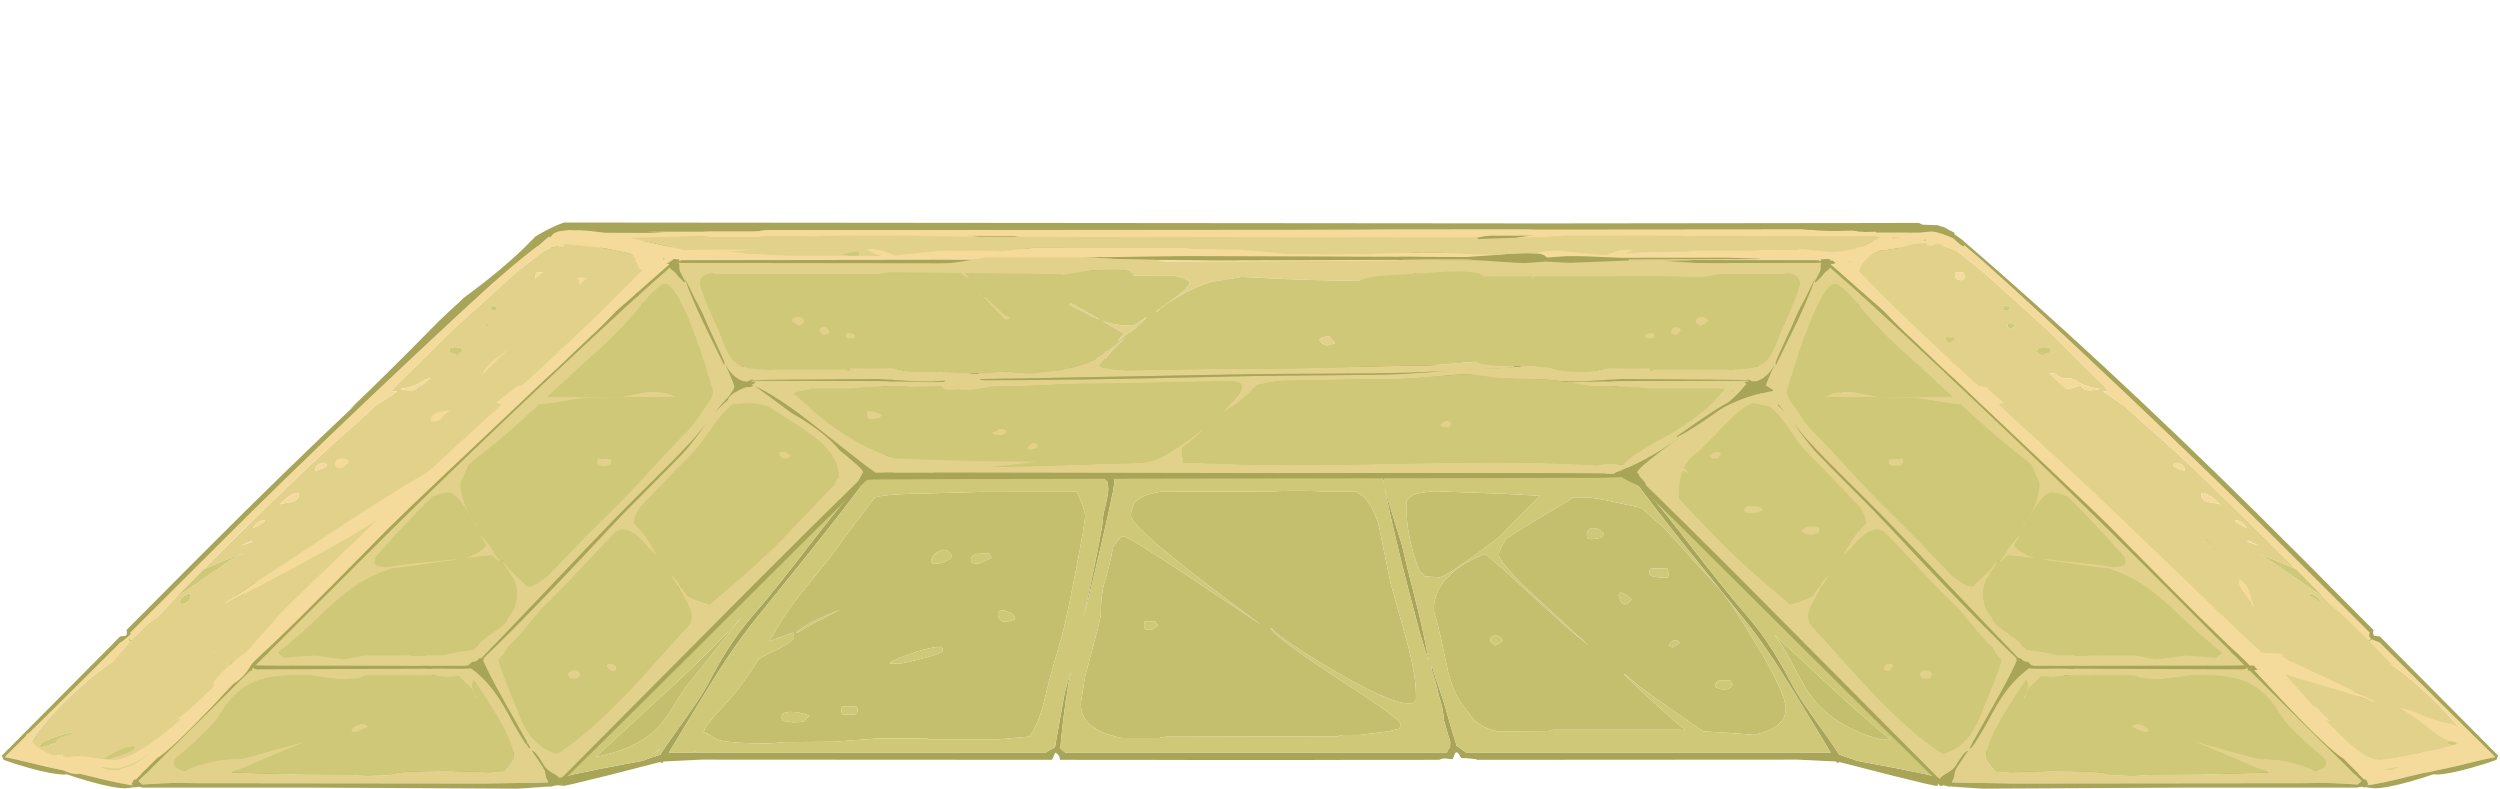 <?xml version="1.0" encoding="UTF-8" standalone="no"?>
<svg xmlns:ffdec="https://www.free-decompiler.com/flash" xmlns:xlink="http://www.w3.org/1999/xlink" ffdec:objectType="frame" height="399.2px" width="1265.1px" xmlns="http://www.w3.org/2000/svg">
  <g transform="matrix(1.0, 0.0, 0.0, 1.0, 0.0, 0.0)">
    <use ffdec:characterId="1581" height="243.35" transform="matrix(1.0, 0.0, 0.0, 1.0, 265.9, 154.55)" width="754.1" xlink:href="#shape0"/>
    <use ffdec:characterId="1391" height="519.55" transform="matrix(-0.338, -0.27, -0.815, 0.236, 988.5, 239.3)" width="888.05" xlink:href="#sprite0"/>
    <use ffdec:characterId="1391" height="519.55" transform="matrix(-0.56, 0.0, -0.061, 0.534, 528.85, 114.7)" width="888.05" xlink:href="#sprite0"/>
    <use ffdec:characterId="1391" height="519.55" transform="matrix(-0.56, 0.0, -0.061, 0.534, 559.85, 121.65)" width="888.05" xlink:href="#sprite0"/>
    <use ffdec:characterId="1391" height="519.55" transform="matrix(0.56, 0.0, 0.061, 0.534, 736.25, 114.7)" width="888.05" xlink:href="#sprite0"/>
    <use ffdec:characterId="1391" height="519.55" transform="matrix(0.56, 0.0, 0.061, 0.534, 705.25, 121.65)" width="888.05" xlink:href="#sprite0"/>
    <use ffdec:characterId="1618" height="285.0" transform="matrix(1.0, 0.0, 0.0, 1.0, 13.05, 112.6)" width="1237.8" xlink:href="#shape2"/>
  </g>
  <defs>
    <g id="shape0" transform="matrix(1.0, 0.0, 0.0, 1.0, -265.9, -154.55)">
      <path d="M352.4 380.8 L529.35 380.8 530.75 379.8 533.85 378.25 534.8 372.8 538.2 353.9 538.9 350.15 541.9 339.5 Q538.8 355.5 537.1 372.8 L536.55 378.65 538.0 379.95 538.95 380.8 732.1 380.8 Q732.65 379.6 733.75 378.05 L733.9 375.55 732.4 370.5 730.55 364.0 730.55 363.8 Q730.55 359.95 728.7 353.8 L728.05 351.8 Q727.15 346.85 724.5 338.8 L724.55 336.7 Q726.35 342.8 729.05 350.75 L730.3 354.35 734.95 370.3 737.1 377.4 738.9 378.65 741.8 380.8 926.4 380.8 921.75 373.1 907.4 349.5 Q894.4 328.1 883.15 314.05 L853.7 277.55 Q839.7 260.05 828.55 245.1 L828.85 245.1 835.1 250.65 Q843.6 260.65 854.4 274.7 873.35 299.35 883.8 311.3 891.15 319.75 897.45 329.8 901.7 336.6 907.4 347.4 910.8 353.75 922.2 369.45 L925.1 373.5 930.7 381.85 937.7 384.25 939.7 385.0 957.45 388.35 958.4 388.5 974.2 391.75 979.25 392.95 980.0 393.7 Q980.95 391.05 985.2 388.4 L985.5 388.2 988.15 386.65 989.3 386.0 989.25 386.0 997.25 381.55 Q1014.75 370.55 1014.75 351.05 1014.75 342.1 1004.8 325.35 995.5 309.75 980.3 291.7 965.15 273.75 949.45 259.7 932.65 244.7 920.4 238.85 886.5 222.65 866.05 215.1 848.25 208.55 829.4 204.3 828.4 220.0 828.4 228.0 828.4 232.85 829.95 238.0 L833.85 248.9 Q829.3 247.4 826.85 235.6 825.35 228.65 824.65 218.1 824.3 213.35 824.2 203.15 L820.15 202.35 Q800.05 198.45 761.2 193.95 L667.75 183.35 636.85 183.35 630.35 184.0 609.1 184.2 583.85 185.35 565.0 186.35 529.3 186.55 Q488.3 189.5 453.7 196.3 451.9 203.4 449.5 211.2 444.6 227.1 439.6 236.9 434.55 246.8 429.35 250.4 L428.7 250.4 432.65 243.35 433.1 242.6 433.05 242.6 Q442.55 224.4 447.95 202.7 L449.25 197.2 Q361.15 215.4 315.15 259.15 268.7 303.3 268.7 368.9 268.7 377.1 273.4 385.5 276.3 390.65 280.1 392.75 282.25 393.9 284.7 394.15 L284.7 393.9 285.65 392.95 290.7 391.75 306.5 388.5 307.45 388.35 325.2 385.0 327.2 384.25 328.6 383.75 330.95 382.95 334.2 381.85 Q336.45 378.1 342.7 369.45 354.1 353.75 357.5 347.4 L357.85 346.8 358.85 344.95 358.85 344.9 Q363.7 335.8 367.45 329.8 373.75 319.75 381.1 311.3 L386.15 305.4 Q395.75 293.9 410.5 274.7 421.3 260.65 429.8 250.65 L436.05 245.1 436.35 245.1 Q425.2 260.05 411.2 277.55 L381.75 314.05 Q370.5 328.1 357.5 349.5 L338.5 380.8 351.0 380.8 352.4 380.8 M1008.9 377.05 Q998.05 390.3 982.15 397.9 L980.55 396.5 980.7 397.6 979.45 397.65 974.05 396.5 956.1 392.1 951.85 391.0 930.95 385.65 929.6 386.1 929.15 385.35 909.75 384.4 747.2 384.5 747.15 384.2 742.35 383.7 739.35 383.55 Q737.4 379.35 736.2 381.35 735.3 384.2 735.0 384.2 L731.3 383.8 Q729.8 383.75 728.35 384.5 L665.35 384.55 664.7 384.6 600.2 384.6 599.55 384.55 536.5 384.5 Q535.85 381.45 534.0 380.9 L532.35 384.5 355.15 384.4 335.75 385.35 335.3 386.1 333.95 385.65 313.05 391.0 308.8 392.1 290.85 396.5 285.45 397.65 284.2 397.6 284.65 394.45 280.35 394.9 Q270.9 394.9 267.45 377.9 266.35 372.55 266.05 366.15 L265.9 360.8 Q265.9 354.55 270.0 336.75 274.1 319.0 274.1 317.35 274.1 299.15 295.75 274.85 317.65 250.35 353.35 228.9 392.0 205.65 435.6 193.25 443.25 191.05 450.85 189.3 453.8 173.55 455.35 154.55 457.25 154.8 458.15 157.35 458.75 159.05 458.75 161.05 458.75 172.9 455.55 188.2 494.2 179.75 531.45 181.65 L567.35 181.45 597.0 180.35 638.95 178.15 638.95 177.95 665.65 177.95 761.15 188.45 Q802.55 192.85 821.8 196.4 L824.1 196.85 824.05 183.15 824.8 172.85 825.55 162.55 Q825.55 158.55 828.6 157.8 831.6 157.1 831.6 161.6 831.6 172.5 830.0 195.15 L829.8 198.0 Q850.55 202.4 869.55 209.7 891.7 218.2 926.25 236.3 942.8 244.95 960.45 261.2 976.35 275.85 990.5 294.15 1003.8 311.3 1011.85 326.85 1020.0 342.5 1020.0 351.05 1020.0 363.5 1008.9 377.05 M701.35 238.1 L702.45 243.15 Q700.25 238.25 700.25 244.45 L700.3 244.8 699.2 238.95 700.25 238.3 701.35 238.1 M705.95 264.7 L709.55 276.25 Q711.7 285.95 715.1 299.0 720.8 321.0 723.0 334.4 L722.4 332.75 722.1 331.8 718.7 320.95 Q706.5 275.75 701.05 248.7 L700.55 246.2 Q701.55 250.55 705.95 264.7 M558.1 241.8 Q559.25 238.4 561.65 239.9 563.95 241.3 563.95 243.8 L563.2 248.85 Q561.7 256.45 557.4 275.05 551.6 300.25 548.3 312.7 L550.7 301.5 Q558.1 266.8 558.1 262.5 L558.4 260.0 Q560.85 250.1 560.85 247.65 L560.65 244.9 560.45 243.8 560.05 243.65 559.8 243.25 558.1 241.8" fill="#a8a558" fill-rule="evenodd" stroke="none"/>
      <path d="M352.4 380.8 L351.0 380.8 351.3 380.15 352.4 380.8 M330.95 382.95 L328.6 383.75 334.0 378.65 334.7 377.7 330.95 382.95 M280.1 392.75 Q276.3 390.65 273.4 385.5 268.7 377.1 268.7 368.9 268.7 303.3 315.15 259.15 361.15 215.4 449.25 197.2 L447.95 202.7 Q442.55 224.4 433.05 242.6 L430.05 245.6 Q422.4 249.2 408.05 262.3 385.1 283.35 359.85 313.4 352.75 321.75 340.4 333.7 329.25 344.45 319.45 352.75 312.75 358.4 296.45 374.6 280.05 390.95 280.05 392.05 L280.1 392.75 M439.6 236.9 Q444.6 227.1 449.5 211.2 451.9 203.4 453.7 196.3 488.3 189.5 529.3 186.55 L565.0 186.35 583.85 185.35 609.1 184.2 630.35 184.0 636.85 183.35 667.75 183.35 761.2 193.95 Q800.05 198.45 820.15 202.35 L824.2 203.15 Q824.3 213.35 824.65 218.1 825.35 228.65 826.85 235.6 820.85 231.7 813.1 231.55 807.55 231.4 803.75 233.6 799.95 235.75 799.95 239.05 799.95 240.4 800.6 241.45 L709.0 237.75 668.4 237.75 656.15 237.4 644.8 237.75 496.15 238.2 Q470.1 236.85 449.7 242.25 452.5 238.2 452.5 237.45 452.5 230.3 446.1 232.9 443.3 234.0 439.6 236.9 M829.95 238.0 Q828.4 232.85 828.4 228.0 828.4 220.0 829.4 204.3 848.25 208.55 866.05 215.1 886.5 222.65 920.4 238.85 932.65 244.7 949.45 259.7 965.15 273.75 980.3 291.7 995.5 309.75 1004.8 325.35 1014.75 342.1 1014.75 351.05 1014.75 370.55 997.25 381.55 L989.25 386.0 Q983.35 383.7 970.9 381.05 971.4 380.1 971.4 378.45 971.4 375.35 935.1 341.45 901.05 309.7 891.4 302.25 879.75 293.25 869.75 283.0 862.05 275.1 852.65 263.6 L843.75 254.15 Q837.75 248.05 835.3 244.25 832.85 240.6 829.95 238.0 M758.85 271.55 Q752.95 276.2 745.4 281.65 730.9 292.15 728.3 292.15 L720.9 291.65 Q720.35 290.55 719.15 289.6 L718.4 289.05 717.35 286.25 Q711.65 271.2 711.65 255.3 711.65 251.65 716.2 250.1 719.0 249.15 726.15 248.55 L725.0 248.55 761.8 249.9 780.05 250.95 779.35 250.95 771.45 258.75 758.25 272.2 758.85 271.55 M803.35 272.4 L804.95 272.85 Q809.05 272.7 810.5 271.8 811.4 271.25 811.6 269.95 808.55 266.9 805.7 267.3 803.0 267.7 803.0 270.7 803.0 272.15 803.35 272.4 M758.5 280.7 Q758.5 278.2 762.05 272.85 L762.3 272.55 Q772.1 266.15 788.5 256.5 L796.35 251.65 801.95 251.7 Q806.1 251.55 820.2 254.75 L830.4 256.9 834.65 260.6 842.35 267.4 856.0 282.5 869.85 297.7 Q875.05 303.25 888.4 325.5 903.65 350.85 903.65 358.35 903.65 363.55 899.85 366.75 895.7 370.2 887.6 371.85 L887.55 371.85 875.55 370.9 861.9 370.1 854.85 365.25 837.05 352.75 Q827.6 346.0 822.35 341.15 L821.7 341.15 Q831.75 351.35 852.85 369.55 L849.65 369.3 786.0 369.3 783.05 369.95 757.75 370.05 Q750.7 368.65 746.2 364.5 744.9 363.3 739.6 356.0 735.4 350.2 732.75 339.7 L729.05 322.45 Q727.5 315.55 725.6 309.15 725.3 301.2 730.75 294.2 737.55 285.55 751.6 280.35 754.95 282.7 774.05 300.35 794.65 319.4 804.3 327.0 L778.35 303.15 Q758.5 284.8 758.5 280.7 M656.6 248.4 Q666.6 248.4 668.2 248.7 L685.85 248.7 Q688.9 250.2 691.05 252.45 693.2 254.7 695.3 259.3 697.15 263.35 697.85 266.55 L703.65 294.95 711.55 323.15 Q716.55 340.95 716.55 352.0 L716.5 354.7 Q714.85 356.0 713.15 356.0 703.25 356.0 674.55 339.05 648.5 323.7 643.2 317.75 L643.0 317.9 642.8 318.1 Q648.4 324.8 679.9 345.25 708.9 364.0 708.9 366.55 L708.15 368.8 702.65 370.05 688.15 371.9 679.35 371.95 676.6 372.6 589.9 372.8 586.5 373.45 567.6 373.45 Q561.4 372.15 557.3 370.3 546.95 365.55 546.95 356.25 546.95 355.2 547.8 350.55 L548.65 344.85 Q548.65 343.55 552.85 328.25 557.05 312.95 557.05 310.65 557.05 301.15 558.85 295.0 561.75 284.95 563.3 276.85 L564.6 275.0 Q566.95 271.45 568.5 271.45 571.1 271.45 601.6 291.85 L638.55 316.4 Q619.6 302.6 603.6 290.15 572.25 265.65 572.25 260.95 572.25 257.8 574.4 254.05 576.5 251.95 579.95 250.65 582.7 249.6 587.45 248.8 L645.0 248.7 Q646.6 248.4 656.6 248.4 M428.1 357.35 L426.25 357.5 425.9 358.15 425.85 359.4 Q425.85 360.65 426.05 360.95 L426.25 361.35 427.3 361.55 429.95 361.75 433.6 361.35 434.0 359.4 433.6 357.5 428.1 357.35 M461.5 330.6 Q452.2 333.8 450.15 335.6 L451.45 335.75 451.9 335.8 454.0 335.95 Q456.0 335.95 466.15 333.4 477.05 330.65 477.05 329.35 477.05 328.15 476.85 327.85 L476.6 327.35 Q471.7 327.1 461.5 330.6 M395.9 364.4 L396.2 364.85 401.05 365.5 Q406.45 365.5 407.1 364.9 L407.8 363.9 409.7 362.2 Q404.85 360.25 400.45 360.25 395.55 360.2 395.55 362.8 395.55 364.05 395.9 364.4 M364.05 326.45 L348.5 345.95 Q345.7 349.2 341.4 356.35 337.15 363.45 334.2 366.85 323.95 378.6 301.4 383.1 L342.3 345.35 Q363.3 325.85 375.35 312.15 L364.05 326.45 M402.9 320.1 L403.75 320.1 Q407.75 317.5 413.95 314.25 417.6 312.35 425.0 308.55 406.4 316.1 402.9 320.1 M471.2 284.6 Q472.65 286.1 476.95 284.65 481.15 283.25 481.8 281.35 479.1 276.65 474.95 279.05 471.0 281.3 471.2 284.6 M423.3 277.7 Q427.65 271.35 441.85 252.85 L442.75 251.7 Q448.0 250.2 460.95 249.9 L497.25 248.9 545.0 248.85 545.75 250.55 Q549.1 258.6 549.1 260.95 549.1 264.6 544.4 288.9 539.75 312.9 537.4 321.6 L532.95 337.2 Q530.25 346.55 529.1 351.9 525.9 366.25 520.8 372.8 L520.3 372.8 511.75 373.55 503.5 374.3 471.2 374.3 468.65 373.65 444.55 373.65 422.0 375.35 396.4 375.55 392.85 375.95 388.65 376.2 Q369.2 376.2 363.8 374.45 362.2 373.95 360.2 372.6 358.1 371.2 356.0 370.45 L357.1 367.95 Q360.5 363.25 366.35 357.1 374.7 348.05 382.45 335.9 L384.05 333.35 383.7 333.95 384.8 332.95 394.85 327.9 Q401.8 324.15 401.8 322.35 401.8 321.1 401.5 320.65 L401.2 320.1 389.2 324.6 393.65 317.05 Q398.75 308.2 408.55 296.3 420.5 281.75 423.3 277.7 M906.65 335.25 Q901.8 325.9 897.6 320.95 L924.85 346.2 Q942.95 363.05 956.75 374.3 L952.0 374.3 Q926.75 367.65 915.0 350.2 912.5 346.45 906.65 335.25 M875.65 347.9 L876.75 346.55 Q875.9 345.3 875.9 344.55 868.15 343.3 868.15 346.55 868.15 347.9 868.35 348.0 L868.55 347.85 Q869.9 348.9 872.5 348.9 874.6 348.9 875.65 347.9 M846.25 327.65 L848.55 326.35 850.1 325.2 Q848.65 323.5 846.95 324.15 845.6 324.7 844.45 326.5 845.1 327.25 846.25 327.65 M825.75 303.3 L821.8 300.45 Q819.15 298.95 819.15 301.5 L819.8 303.55 Q820.75 305.85 822.15 305.85 823.25 305.85 824.4 304.75 L825.75 303.3 M834.7 289.7 Q834.7 290.45 835.0 291.1 836.55 292.1 842.75 292.4 L844.05 292.15 844.45 290.45 Q843.9 288.8 843.9 287.8 840.05 287.55 837.45 287.65 L835.0 287.8 834.7 289.7 M754.6 324.9 L756.8 326.7 Q759.25 325.3 760.4 324.15 759.0 321.45 756.55 321.65 754.15 321.8 754.15 324.35 L754.6 324.9 M580.95 314.35 L579.35 314.5 579.0 315.1 578.95 316.4 Q578.95 317.7 579.2 317.95 L579.8 318.4 580.0 318.6 581.8 318.75 Q583.1 318.75 584.35 317.8 L586.05 316.4 Q584.8 315.45 584.8 314.5 L580.95 314.35 M512.1 314.05 L513.8 313.2 513.6 312.8 Q513.3 310.75 509.15 309.25 505.0 307.75 505.0 311.1 505.0 312.0 505.65 313.0 506.8 314.7 509.15 314.7 L512.1 314.05 M497.65 284.25 Q500.4 283.1 501.8 282.05 500.65 280.8 500.65 280.05 L494.3 280.3 Q491.4 281.15 491.4 282.8 491.4 284.05 491.65 284.4 L491.9 284.85 492.6 285.05 494.9 285.25 Q495.3 285.25 497.65 284.25" fill="#c4bf6f" fill-rule="evenodd" stroke="none"/>
      <path d="M989.25 386.0 L989.3 386.0 988.15 386.65 985.5 388.2 985.2 388.4 Q980.95 391.05 980.0 393.7 L979.25 392.95 974.2 391.75 958.4 388.5 957.45 388.35 939.7 385.0 937.7 384.25 930.7 381.85 925.1 373.5 922.2 369.45 Q910.8 353.75 907.4 347.4 901.7 336.6 897.45 329.8 891.15 319.75 883.8 311.3 873.35 299.35 854.4 274.7 843.6 260.65 835.1 250.65 L828.85 245.1 828.55 245.1 Q839.7 260.05 853.7 277.55 L883.15 314.05 Q894.4 328.1 907.4 349.5 L921.75 373.1 926.4 380.8 741.8 380.8 738.9 378.65 737.1 377.4 734.95 370.3 730.3 354.35 729.05 350.75 Q726.35 342.8 724.55 336.7 L724.5 338.8 Q727.15 346.85 728.05 351.8 L728.7 353.8 Q730.55 359.95 730.55 363.8 L730.55 364.0 732.4 370.5 733.9 375.55 733.75 378.05 Q732.65 379.6 732.1 380.8 L538.95 380.8 538.0 379.95 536.55 378.65 537.1 372.8 Q538.8 355.5 541.9 339.5 L538.9 350.15 538.2 353.9 534.8 372.8 533.85 378.25 530.75 379.8 529.35 380.8 352.4 380.8 351.3 380.15 351.0 380.8 338.5 380.8 357.5 349.5 Q370.5 328.1 381.75 314.05 L411.2 277.55 Q425.2 260.05 436.35 245.1 L436.05 245.1 429.8 250.65 Q421.3 260.65 410.5 274.7 395.75 293.9 386.15 305.4 L381.1 311.3 Q373.75 319.75 367.45 329.8 363.7 335.8 358.85 344.9 L358.85 344.95 357.85 346.8 357.5 347.4 Q354.1 353.75 342.7 369.45 336.45 378.1 334.2 381.85 L330.95 382.95 334.7 377.7 334.0 378.65 328.6 383.75 327.2 384.25 325.2 385.0 307.45 388.35 306.5 388.5 290.7 391.75 285.65 392.95 284.7 393.9 284.7 394.15 Q282.25 393.9 280.1 392.75 L280.05 392.05 Q280.05 390.95 296.45 374.6 312.75 358.4 319.45 352.75 329.25 344.45 340.4 333.7 352.75 321.75 359.85 313.4 385.1 283.35 408.05 262.3 422.4 249.2 430.05 245.6 L433.05 242.6 433.1 242.6 432.65 243.35 428.7 250.4 429.35 250.4 Q434.55 246.8 439.6 236.9 443.3 234.0 446.1 232.9 452.5 230.3 452.5 237.45 452.5 238.2 449.7 242.25 470.1 236.85 496.15 238.2 L644.8 237.75 656.15 237.4 668.4 237.75 709.0 237.75 800.6 241.45 Q799.95 240.4 799.95 239.05 799.95 235.75 803.75 233.6 807.55 231.4 813.1 231.55 820.85 231.7 826.85 235.6 829.3 247.4 833.85 248.9 L829.95 238.0 Q832.85 240.6 835.3 244.25 837.75 248.05 843.75 254.15 L852.65 263.6 Q862.05 275.1 869.75 283.0 879.75 293.25 891.4 302.25 901.05 309.7 935.1 341.45 971.4 375.35 971.4 378.45 971.4 380.1 970.9 381.05 983.35 383.7 989.25 386.0 M758.85 271.55 L758.25 272.2 771.45 258.75 779.35 250.95 780.05 250.95 761.8 249.9 725.0 248.55 726.15 248.55 Q719.0 249.15 716.2 250.1 711.65 251.65 711.65 255.3 711.65 271.2 717.35 286.25 L718.4 289.05 719.15 289.6 Q720.35 290.55 720.9 291.65 L728.3 292.15 Q730.9 292.15 745.4 281.65 752.95 276.2 758.85 271.55 M758.5 280.7 Q758.5 284.8 778.35 303.15 L804.3 327.0 Q794.65 319.4 774.05 300.35 754.95 282.7 751.6 280.35 737.55 285.55 730.75 294.2 725.3 301.2 725.6 309.15 727.5 315.55 729.05 322.45 L732.75 339.7 Q735.4 350.2 739.6 356.0 744.9 363.3 746.2 364.5 750.7 368.65 757.75 370.05 L783.05 369.95 786.0 369.3 849.65 369.3 852.85 369.55 Q831.75 351.35 821.7 341.15 L822.35 341.15 Q827.6 346.0 837.05 352.75 L854.85 365.25 861.9 370.1 875.55 370.9 887.55 371.85 887.6 371.85 Q895.7 370.2 899.85 366.75 903.65 363.55 903.65 358.35 903.65 350.85 888.4 325.5 875.05 303.25 869.85 297.7 L856.0 282.5 842.35 267.4 834.65 260.6 830.4 256.9 820.2 254.75 Q806.1 251.55 801.95 251.7 L796.35 251.65 788.5 256.5 Q772.1 266.15 762.3 272.55 L762.05 272.85 Q758.5 278.2 758.5 280.7 M803.35 272.4 Q803.0 272.15 803.0 270.7 803.0 267.7 805.7 267.3 808.55 266.9 811.6 269.95 811.4 271.25 810.5 271.8 809.05 272.7 804.95 272.85 L803.35 272.4 M701.35 238.1 L700.25 238.3 699.2 238.95 700.3 244.8 700.25 244.45 Q700.25 238.25 702.45 243.15 L701.35 238.1 M656.6 248.4 Q646.6 248.4 645.0 248.7 L587.45 248.8 Q582.7 249.6 579.95 250.65 576.5 251.95 574.4 254.05 572.25 257.8 572.25 260.95 572.25 265.65 603.6 290.15 619.6 302.6 638.55 316.4 L601.6 291.85 Q571.1 271.45 568.5 271.45 566.95 271.45 564.6 275.0 L563.3 276.85 Q561.75 284.95 558.85 295.0 557.05 301.15 557.05 310.65 557.05 312.95 552.85 328.25 548.65 343.55 548.65 344.85 L547.8 350.55 Q546.95 355.2 546.95 356.25 546.95 365.55 557.3 370.3 561.4 372.15 567.6 373.45 L586.5 373.45 589.9 372.8 676.6 372.6 679.35 371.95 688.15 371.9 702.65 370.05 708.15 368.8 708.9 366.55 Q708.9 364.0 679.9 345.25 648.4 324.8 642.8 318.1 L643.0 317.9 643.2 317.75 Q648.5 323.7 674.55 339.05 703.25 356.0 713.15 356.0 714.85 356.0 716.5 354.7 L716.55 352.0 Q716.55 340.95 711.55 323.15 L703.65 294.95 697.85 266.55 Q697.15 263.35 695.3 259.3 693.2 254.7 691.05 252.45 688.9 250.2 685.85 248.7 L668.2 248.7 Q666.6 248.4 656.6 248.4 M705.95 264.7 Q701.55 250.55 700.55 246.2 L701.05 248.7 Q706.5 275.75 718.7 320.95 L722.1 331.8 722.4 332.75 723.0 334.4 Q720.8 321.0 715.1 299.0 711.7 285.95 709.55 276.25 L705.95 264.7 M754.6 324.9 L754.15 324.35 Q754.15 321.8 756.55 321.65 759.0 321.45 760.4 324.15 759.25 325.3 756.8 326.7 L754.6 324.9 M834.7 289.7 L835.0 287.8 837.45 287.65 Q840.05 287.55 843.9 287.8 843.9 288.8 844.45 290.45 L844.05 292.15 842.75 292.4 Q836.55 292.1 835.0 291.1 834.7 290.45 834.7 289.7 M825.75 303.3 L824.4 304.75 Q823.25 305.85 822.15 305.85 820.75 305.85 819.8 303.55 L819.15 301.5 Q819.15 298.95 821.8 300.45 L825.75 303.3 M846.25 327.65 Q845.1 327.25 844.45 326.5 845.6 324.7 846.95 324.15 848.65 323.5 850.1 325.2 L848.55 326.35 846.25 327.65 M875.65 347.9 Q874.6 348.9 872.5 348.9 869.9 348.9 868.55 347.85 L868.35 348.0 Q868.15 347.9 868.15 346.55 868.15 343.3 875.9 344.55 875.9 345.3 876.75 346.55 L875.65 347.9 M906.65 335.25 Q912.5 346.45 915.0 350.2 926.75 367.65 952.0 374.3 L956.75 374.3 Q942.95 363.05 924.85 346.2 L897.6 320.95 Q901.8 325.9 906.65 335.25 M423.3 277.7 Q420.5 281.75 408.55 296.3 398.75 308.2 393.65 317.05 L389.2 324.6 401.2 320.1 401.5 320.65 Q401.8 321.1 401.8 322.35 401.8 324.15 394.85 327.9 L384.8 332.95 383.7 333.95 384.05 333.35 382.45 335.9 Q374.7 348.05 366.35 357.1 360.5 363.25 357.1 367.95 L356.0 370.45 Q358.1 371.2 360.2 372.6 362.2 373.95 363.8 374.45 369.2 376.2 388.65 376.2 L392.85 375.95 396.4 375.55 422.0 375.35 444.55 373.65 468.65 373.65 471.2 374.3 503.5 374.3 511.75 373.55 520.3 372.8 520.8 372.8 Q525.9 366.25 529.1 351.9 530.25 346.55 532.95 337.2 L537.4 321.6 Q539.75 312.9 544.4 288.9 549.1 264.6 549.1 260.95 549.1 258.6 545.75 250.55 L545.0 248.85 497.25 248.9 460.95 249.9 Q448.0 250.2 442.75 251.7 L441.85 252.85 Q427.65 271.35 423.3 277.7 M471.2 284.6 Q471.0 281.3 474.95 279.05 479.1 276.65 481.8 281.35 481.15 283.25 476.95 284.65 472.65 286.1 471.2 284.6 M402.9 320.1 Q406.4 316.1 425.0 308.55 417.6 312.35 413.95 314.25 407.75 317.5 403.75 320.1 L402.9 320.1 M364.05 326.45 L375.35 312.15 Q363.3 325.85 342.3 345.35 L301.4 383.1 Q323.95 378.6 334.2 366.85 337.15 363.45 341.4 356.35 345.7 349.2 348.5 345.95 L364.05 326.45 M395.9 364.4 Q395.55 364.05 395.55 362.8 395.55 360.2 400.45 360.25 404.85 360.25 409.7 362.2 L407.8 363.9 407.1 364.9 Q406.45 365.5 401.05 365.5 L396.2 364.85 395.9 364.4 M461.5 330.6 Q471.7 327.1 476.6 327.35 L476.85 327.85 Q477.05 328.15 477.05 329.35 477.05 330.65 466.15 333.4 456.0 335.95 454.0 335.95 L451.9 335.8 451.45 335.75 450.15 335.6 Q452.2 333.8 461.5 330.6 M428.1 357.35 L433.6 357.5 434.0 359.4 433.6 361.35 429.95 361.75 427.3 361.55 426.25 361.35 426.05 360.95 Q425.85 360.65 425.85 359.4 L425.9 358.15 426.25 357.5 428.1 357.35 M558.1 241.8 L559.8 243.25 560.05 243.65 560.45 243.8 560.65 244.9 560.85 247.65 Q560.85 250.1 558.4 260.0 L558.1 262.5 Q558.1 266.8 550.7 301.5 L548.3 312.7 Q551.6 300.25 557.4 275.05 561.7 256.45 563.2 248.85 L563.95 243.8 Q563.95 241.3 561.65 239.9 559.25 238.4 558.1 241.8 M497.65 284.25 Q495.3 285.25 494.9 285.25 L492.6 285.05 491.9 284.85 491.65 284.4 Q491.4 284.05 491.4 282.8 491.4 281.15 494.3 280.3 L500.65 280.05 Q500.65 280.8 501.8 282.05 500.4 283.1 497.65 284.25 M512.1 314.05 L509.15 314.7 Q506.8 314.7 505.65 313.0 505.0 312.0 505.0 311.1 505.0 307.75 509.15 309.25 513.3 310.75 513.6 312.8 L513.8 313.2 512.1 314.05 M580.95 314.35 L584.8 314.5 Q584.8 315.45 586.05 316.4 L584.35 317.8 Q583.1 318.75 581.8 318.75 L580.0 318.6 579.8 318.4 579.2 317.95 Q578.95 317.7 578.95 316.4 L579.0 315.1 579.35 314.5 580.95 314.35" fill="#cec878" fill-rule="evenodd" stroke="none"/>
    </g>
    <g id="sprite0" transform="matrix(1.0, 0.0, 0.0, 1.0, 0.0, 0.0)">
      <use ffdec:characterId="1390" height="519.55" transform="matrix(1.0, 0.0, 0.0, 1.0, 0.0, 0.0)" width="888.05" xlink:href="#shape1"/>
    </g>
    <g id="shape1" transform="matrix(1.0, 0.0, 0.0, 1.0, 0.0, 0.0)">
      <path d="M746.7 350.85 Q767.8 376.9 767.8 380.05 L768.0 383.95 Q767.95 385.6 766.25 386.5 762.95 388.3 742.3 391.1 717.6 364.1 660.8 299.45 608.8 240.25 578.95 208.15 L530.0 155.75 533.15 154.7 Q536.25 153.45 540.95 152.9 L544.4 151.85 Q546.8 150.95 548.6 150.95 549.4 150.95 550.1 152.0 551.05 153.4 551.9 153.95 555.45 156.35 566.15 153.85 554.6 151.85 549.05 148.35 L545.35 145.8 Q543.3 144.45 540.95 143.8 533.1 144.6 530.4 141.8 L528.0 139.75 Q526.2 138.75 522.75 138.75 518.35 138.75 512.65 137.05 L513.15 137.6 491.6 114.2 Q443.7 62.1 413.05 24.05 425.25 18.25 435.85 18.65 446.65 19.0 453.7 25.65 L466.45 37.15 Q475.1 44.95 478.55 48.9 484.9 56.0 501.0 72.7 L523.4 96.35 Q530.4 104.15 564.1 143.8 L571.85 152.85 Q572.1 153.6 572.65 154.25 L573.75 155.8 572.45 156.15 570.6 155.95 Q568.75 156.0 568.75 156.45 572.55 159.2 587.25 170.4 598.4 182.85 606.75 191.25 636.75 221.25 701.9 297.45 L725.15 324.85 Q705.45 315.25 691.25 309.4 L691.25 309.7 Q697.85 312.8 711.6 323.7 L737.7 344.35 746.7 350.85 M652.7 261.0 L658.0 261.95 Q661.25 262.5 663.0 263.25 658.15 257.85 656.4 256.4 651.6 252.25 647.4 252.35 L646.85 253.25 646.75 255.1 Q646.75 259.65 652.7 261.0 M678.6 282.3 Q681.4 284.15 684.25 285.5 L684.45 284.85 Q682.25 281.6 680.9 280.4 678.0 277.9 674.5 278.5 674.95 279.9 678.6 282.3 M683.6 298.5 L688.15 300.3 Q692.7 302.2 693.85 302.4 L688.4 299.6 Q685.7 298.05 684.25 297.5 L683.95 297.9 Q683.6 298.15 683.6 298.5 M671.9 393.4 L690.45 394.65 700.0 395.6 Q704.05 392.4 705.55 390.15 684.8 371.45 665.0 348.1 L664.75 347.85 655.95 338.95 Q649.95 333.05 644.6 328.8 630.6 317.65 611.9 311.0 L591.4 308.25 568.1 304.65 558.2 303.4 550.55 301.4 589.25 305.7 Q606.35 307.45 615.75 309.3 624.1 309.0 626.2 307.8 627.6 307.0 627.95 305.25 L628.05 301.1 628.05 300.75 625.6 297.45 Q602.8 266.8 588.65 250.15 L582.55 243.1 Q574.45 239.0 568.1 239.0 562.5 239.0 551.65 253.85 541.2 269.6 539.65 271.35 L539.0 270.7 Q546.2 263.4 552.3 250.35 558.35 237.25 558.35 229.1 L554.95 218.9 Q553.8 215.65 553.05 212.5 L541.9 202.3 Q523.4 185.95 495.7 155.7 L479.2 153.5 464.05 150.6 Q450.3 148.45 375.05 148.35 L372.45 148.65 Q385.05 141.7 402.9 144.25 408.05 145.0 414.75 146.75 L421.5 148.35 Q448.05 148.95 460.85 148.55 L472.55 148.0 488.65 148.05 Q458.2 114.85 451.75 108.35 440.85 97.35 430.95 85.05 421.35 73.25 414.05 61.9 406.1 49.55 397.25 42.1 395.3 41.3 394.4 41.3 384.3 41.3 361.05 92.1 349.4 117.5 339.8 143.0 339.8 149.3 344.35 156.4 347.45 161.25 348.45 163.7 355.8 177.1 359.75 181.65 369.4 192.8 388.2 217.5 406.8 241.9 417.6 254.3 440.3 280.25 470.15 318.05 L473.05 320.5 Q481.5 327.9 486.65 327.9 L487.9 327.8 488.4 327.25 Q490.75 324.8 498.4 318.15 506.9 310.35 515.45 300.45 L504.05 316.15 504.05 317.0 500.1 321.85 500.9 320.9 500.5 321.5 Q495.95 329.1 495.95 339.1 495.95 348.5 499.55 353.75 501.35 356.5 502.0 358.25 502.45 359.55 502.7 361.2 L505.35 364.65 Q506.5 366.15 516.2 373.65 524.85 380.35 525.65 383.0 L526.3 384.75 Q527.75 385.45 529.25 387.3 L529.65 387.8 531.9 388.2 Q545.8 389.95 556.7 393.05 L627.4 393.4 637.5 395.5 Q644.15 396.95 646.75 396.95 L659.7 395.2 671.9 393.4 M708.45 383.15 L715.2 391.1 725.65 403.4 724.6 402.7 718.1 403.0 554.15 403.2 534.85 403.2 532.1 402.45 529.8 399.45 529.25 399.45 Q525.4 399.45 523.55 396.05 L521.75 396.15 Q502.4 372.55 472.1 334.5 431.15 283.0 415.05 263.25 407.4 253.85 385.05 227.8 366.0 205.6 357.0 193.9 352.05 187.95 344.8 176.8 L342.3 172.95 348.9 184.05 Q355.3 194.95 360.75 201.85 369.15 212.45 389.65 236.7 408.6 259.1 417.0 269.95 481.0 352.35 520.55 396.9 L520.45 397.05 519.7 396.5 518.7 396.5 520.0 397.85 515.75 405.55 Q507.9 419.35 495.65 438.15 473.2 472.7 467.95 481.4 L469.6 480.85 Q476.25 472.75 484.2 460.45 492.8 446.7 497.3 440.0 509.65 421.65 523.75 410.2 526.85 407.65 530.05 405.45 535.0 406.25 554.15 405.8 L723.3 406.45 Q725.9 406.05 726.95 404.9 L727.85 406.0 Q727.8 407.25 727.15 407.6 L727.55 407.6 729.3 407.7 Q783.1 470.95 818.85 512.3 L815.1 515.45 814.95 515.6 797.4 514.5 781.45 514.0 777.0 514.2 767.15 514.35 506.35 514.65 461.85 514.0 448.6 513.65 449.95 510.3 Q451.45 506.9 451.45 506.2 451.45 503.0 457.6 495.15 L457.75 494.95 466.35 483.55 Q463.8 484.25 459.6 489.7 L456.2 494.4 453.85 497.85 Q450.95 501.85 444.6 505.3 440.35 507.55 437.55 510.5 L343.05 397.8 Q274.15 315.25 235.95 270.6 175.8 200.35 117.8 137.2 L118.15 136.9 118.8 134.45 Q118.8 133.85 118.25 132.95 L118.15 132.75 Q127.2 134.3 145.45 134.3 L191.45 133.3 305.7 133.0 306.45 133.7 304.35 133.95 Q302.35 133.95 302.5 134.25 303.05 134.8 303.05 135.25 309.1 138.4 314.5 142.2 L315.4 143.1 Q320.85 148.25 321.9 148.25 L322.2 148.25 Q329.75 154.8 335.75 162.85 L332.55 157.95 Q328.45 152.0 324.6 147.35 324.55 146.6 322.8 143.75 320.95 140.85 320.95 138.8 320.95 137.85 323.3 133.1 325.85 127.85 331.3 118.0 L330.3 119.45 Q324.9 127.15 319.3 130.75 314.7 133.7 310.05 133.95 307.65 132.5 305.35 131.7 L305.35 132.5 Q293.35 131.95 191.45 131.35 L158.15 133.55 Q126.05 134.6 113.6 128.45 111.8 126.65 107.9 125.85 L107.3 125.75 102.75 120.85 102.1 120.15 Q56.0 70.4 11.3 25.2 14.1 22.4 20.05 21.7 L28.75 21.35 150.0 21.65 378.65 21.35 384.0 21.05 384.25 21.05 384.3 21.25 Q383.3 22.6 383.3 23.55 383.3 26.9 382.1 29.4 L380.35 32.4 376.25 39.15 377.0 39.85 383.5 33.6 385.95 30.7 390.35 27.25 391.6 25.65 Q419.8 53.95 480.5 120.9 554.1 201.95 615.25 273.2 L708.45 383.15 M392.6 22.65 L392.6 23.0 392.55 22.95 392.6 22.65 M743.6 355.2 Q742.55 351.75 738.3 348.9 733.85 345.9 733.85 350.65 733.85 352.45 735.5 354.6 737.6 357.5 741.0 357.5 743.0 357.5 743.3 356.75 L743.6 355.2 M826.15 479.5 L826.15 482.45 Q828.05 484.1 839.55 488.65 851.0 493.15 853.1 493.15 855.15 493.15 855.2 492.6 L854.9 492.05 854.55 491.2 Q851.75 486.8 839.55 482.75 829.25 479.3 826.15 479.5 M852.75 470.6 Q863.65 486.15 863.65 491.55 863.65 493.7 857.15 497.6 850.15 501.8 844.35 501.8 824.9 501.8 807.35 481.7 801.85 475.4 796.35 466.85 L790.7 457.9 786.75 453.1 803.5 457.95 Q816.7 462.0 825.65 465.85 815.5 461.1 802.25 452.85 L780.5 439.25 771.5 434.4 771.55 434.5 Q755.95 414.75 755.95 411.45 755.95 409.9 759.25 407.25 762.9 404.3 769.4 401.05 778.95 399.15 795.65 410.9 809.95 420.95 826.75 438.9 841.85 455.0 852.75 470.6 M773.15 476.3 Q756.3 458.85 751.4 447.85 740.1 422.85 717.7 415.75 709.05 413.0 696.85 412.35 692.15 412.1 675.15 412.1 L662.65 414.05 646.1 416.0 630.7 415.1 Q628.15 413.65 624.45 412.4 L563.45 412.15 550.55 413.7 539.6 413.15 534.85 418.05 529.7 422.5 Q524.1 427.6 523.4 433.7 L522.1 434.0 Q522.25 432.6 524.8 427.75 527.3 423.05 527.3 422.0 527.3 420.1 526.3 416.4 516.9 428.5 507.5 441.9 481.75 478.45 481.75 491.55 481.75 492.8 485.0 497.6 L488.25 502.75 488.0 503.6 487.35 503.55 501.85 504.05 538.85 502.75 Q580.85 502.75 588.25 505.2 L593.9 506.9 612.45 507.65 619.1 507.3 624.8 506.65 672.25 506.35 731.15 504.35 736.75 504.25 735.85 504.25 721.4 497.9 Q677.1 477.15 671.9 474.95 L671.9 474.65 Q726.85 491.55 729.75 491.55 744.45 490.75 763.85 496.9 772.7 499.7 777.65 502.55 781.9 501.85 784.1 500.8 788.75 498.6 788.75 492.85 788.75 492.0 784.05 487.3 L773.15 476.3 M513.55 120.5 L514.45 120.9 517.7 121.85 524.1 119.6 Q525.65 118.8 525.65 117.0 525.65 114.95 525.35 114.8 L525.0 115.05 Q521.55 113.8 517.75 114.35 513.15 115.05 513.15 118.45 513.15 120.4 513.55 120.5 M493.4 92.3 Q490.75 92.1 489.25 92.3 L489.25 95.05 Q490.25 96.2 491.85 96.65 494.3 95.55 497.25 92.6 L493.4 92.3 M492.85 77.65 L492.2 75.7 489.25 74.75 Q488.15 75.2 487.35 76.4 486.65 77.5 486.65 78.3 487.65 79.3 489.25 79.95 L491.3 79.05 492.85 77.65 M447.35 48.7 L447.65 49.4 451.75 50.85 453.75 49.9 Q454.65 49.4 455.0 49.4 455.0 48.6 455.15 48.35 L455.3 46.3 Q455.3 44.4 455.0 44.05 L454.65 43.55 449.8 43.3 447.65 43.55 447.1 44.5 447.0 46.45 Q447.0 48.35 447.35 48.7 M280.55 5.6 L341.05 10.85 330.5 11.5 325.6 12.4 286.15 14.45 231.35 14.45 232.6 14.25 238.05 13.15 224.75 10.7 Q223.3 10.55 222.8 11.15 222.35 11.6 221.95 13.45 L222.65 14.45 202.05 14.45 Q208.15 12.75 215.45 8.9 L214.95 7.95 Q209.35 7.2 200.0 10.3 L189.55 14.25 190.05 14.3 169.5 12.1 149.65 9.9 79.95 9.55 133.4 5.45 162.4 5.5 163.95 5.65 227.15 5.65 227.95 5.55 280.55 5.6 M11.5 16.7 L10.2 16.9 10.2 17.05 12.0 17.75 5.9 17.4 11.5 16.7 M371.55 47.85 L372.1 46.9 371.9 47.15 377.15 35.85 Q372.05 44.25 365.4 55.9 361.65 61.5 357.55 68.85 L349.75 83.7 348.85 85.25 Q332.4 115.0 332.4 116.0 332.4 118.25 332.7 118.1 L332.95 117.45 356.25 76.9 Q365.2 60.85 371.55 47.85 M359.95 33.75 Q358.25 32.35 353.95 31.2 L353.3 31.05 353.9 30.9 348.55 32.15 202.6 32.15 Q180.1 27.7 151.25 26.85 L146.65 27.3 134.2 26.95 Q132.9 26.95 127.2 31.7 121.5 36.4 119.4 36.4 L122.45 33.25 Q125.1 30.4 125.1 29.4 125.1 28.3 124.45 26.85 L97.3 26.95 37.7 29.25 Q37.4 28.95 37.05 29.0 36.4 29.15 36.4 31.2 36.4 36.5 70.95 72.9 73.5 74.1 75.05 74.1 80.55 74.1 92.2 63.65 105.9 51.25 108.7 49.85 104.5 54.55 95.6 63.25 L81.55 77.0 Q85.85 78.1 87.85 80.7 89.35 82.7 89.35 85.15 89.35 86.8 87.9 87.85 87.05 88.45 86.7 89.3 L116.8 119.85 117.45 119.9 Q126.45 119.9 133.05 122.35 139.65 124.8 146.05 124.8 158.0 124.8 160.65 124.6 167.65 124.05 180.7 121.2 L218.7 121.2 Q218.05 121.6 218.05 122.2 218.05 124.25 220.0 123.55 221.0 123.25 221.95 122.5 L273.65 122.5 Q283.7 121.95 292.5 122.95 L294.1 122.45 303.75 121.8 Q319.9 120.9 327.15 111.1 330.4 106.65 334.0 99.75 L340.0 87.35 351.35 66.0 Q362.65 44.0 362.65 40.4 362.65 35.95 359.95 33.75 M328.5 163.95 Q320.65 153.6 310.2 148.1 297.4 141.4 278.85 140.55 L216.75 140.55 Q185.5 137.35 169.95 138.05 156.25 138.7 135.2 143.65 161.2 164.2 184.95 189.65 201.9 207.75 224.95 236.65 256.8 276.55 263.45 284.45 286.4 311.7 308.55 332.6 314.4 338.1 320.75 345.05 L325.9 343.25 Q339.8 338.75 342.05 336.5 L349.9 326.4 Q355.85 318.6 359.1 317.2 351.7 327.1 346.2 335.6 335.85 351.55 335.85 357.0 335.85 360.7 337.3 364.4 L336.95 364.0 348.0 378.2 366.35 402.9 Q377.5 417.9 385.25 427.5 412.15 460.9 432.95 478.4 438.2 482.85 443.35 486.5 458.85 482.1 470.15 468.15 478.6 457.7 483.75 444.4 487.55 438.05 497.0 418.05 504.25 402.75 506.1 397.55 501.8 392.65 499.45 386.85 L499.1 385.75 497.8 384.35 Q491.65 377.6 483.1 364.8 474.3 351.55 469.95 346.6 457.75 332.8 439.95 309.75 422.8 287.6 412.7 275.8 409.25 273.95 407.55 273.95 399.7 273.95 388.5 284.45 377.4 296.15 373.75 298.5 382.9 282.75 391.7 273.95 L396.15 269.55 Q397.6 267.95 397.6 266.3 397.6 259.9 394.35 254.2 L393.65 252.9 381.45 237.65 Q361.9 212.95 351.8 201.3 347.0 195.75 340.2 183.25 332.85 169.65 328.5 163.95 M437.6 209.1 Q437.6 211.85 435.3 213.0 433.6 213.85 430.45 213.85 L426.55 213.55 425.1 213.2 424.8 212.65 Q424.45 212.2 424.45 210.25 L424.55 208.35 425.1 207.5 435.2 206.55 Q436.6 206.35 437.1 206.85 437.6 207.35 437.6 209.1 M628.95 229.45 L634.2 231.4 Q634.2 230.6 634.85 228.45 632.45 225.05 629.75 224.1 626.5 222.95 624.15 226.2 626.15 228.35 628.95 229.45 M523.75 291.5 L527.95 286.8 527.95 286.85 527.45 287.5 Q532.45 281.2 536.05 278.5 L529.15 289.2 Q533.55 296.35 547.5 301.1 L546.0 301.1 535.35 299.8 521.95 298.55 523.15 297.15 Q518.75 302.15 513.15 306.15 L520.75 296.45 Q521.2 294.75 523.75 291.5 M250.4 85.45 L247.9 88.25 Q246.5 89.7 245.2 89.7 L241.95 88.7 240.65 86.75 Q242.2 83.75 243.75 82.65 246.5 80.65 249.75 83.5 L250.4 85.45 M271.9 79.3 L268.45 81.25 265.2 78.55 264.55 77.65 Q264.55 74.0 268.6 72.5 273.05 70.9 276.55 76.05 L271.9 79.3 M218.95 93.05 L218.4 92.95 Q217.1 91.65 217.1 90.0 217.35 89.15 219.55 88.35 222.1 87.4 225.2 87.4 225.2 88.0 225.55 88.9 L226.2 90.35 Q225.75 91.5 225.15 92.1 224.05 93.1 221.95 93.1 L218.95 93.05 M264.2 205.35 Q263.1 204.4 262.9 203.9 267.2 200.75 268.5 200.25 L272.65 200.35 273.95 202.3 271.7 205.25 Q270.4 206.85 269.1 206.85 L265.95 206.7 265.2 206.5 264.2 205.35 M628.7 466.05 Q626.4 466.05 622.9 464.1 L616.85 460.85 Q620.1 457.15 625.0 458.65 629.25 459.9 631.95 463.75 L631.3 465.3 Q630.75 466.05 628.7 466.05 M431.9 414.05 Q431.2 412.4 430.45 411.75 432.4 407.55 435.9 407.3 439.1 407.05 441.8 410.15 441.55 412.85 440.5 413.95 439.25 415.35 436.3 415.35 433.0 415.35 431.9 414.05 M405.05 406.55 Q403.25 408.2 402.15 408.2 L399.65 407.9 399.55 407.55 398.85 407.15 Q398.6 407.05 398.6 405.1 398.6 403.35 400.8 402.05 403.35 400.55 406.9 401.35 L407.05 401.6 408.2 402.35 Q407.05 404.75 405.05 406.55" fill="#e1d18a" fill-rule="evenodd" stroke="none"/>
      <path d="M678.6 282.3 Q674.95 279.9 674.5 278.5 678.0 277.9 680.9 280.4 682.25 281.6 684.45 284.85 L684.25 285.5 Q681.4 284.15 678.6 282.3 M652.7 261.0 Q646.75 259.65 646.75 255.1 L646.85 253.25 647.4 252.35 Q651.6 252.25 656.4 256.4 658.15 257.85 663.0 263.25 661.25 262.5 658.0 261.95 L652.7 261.0 M725.15 324.85 L701.9 297.45 Q636.75 221.25 606.75 191.25 598.4 182.85 587.25 170.4 572.55 159.2 568.75 156.45 568.75 156.0 570.6 155.95 L572.45 156.15 573.75 155.8 572.65 154.25 Q572.1 153.6 571.85 152.85 L564.1 143.8 Q530.4 104.15 523.4 96.35 L501.0 72.7 Q484.9 56.0 478.55 48.9 475.1 44.95 466.45 37.15 L453.7 25.65 Q446.65 19.0 435.85 18.65 425.25 18.25 413.05 24.05 443.7 62.1 491.6 114.2 L513.15 137.6 512.65 137.05 Q518.35 138.75 522.75 138.75 526.2 138.75 528.0 139.75 L530.4 141.8 Q533.1 144.6 540.95 143.8 543.3 144.45 545.35 145.8 L549.05 148.35 Q554.6 151.85 566.15 153.85 555.45 156.35 551.9 153.95 551.05 153.4 550.1 152.0 549.4 150.95 548.6 150.95 546.8 150.95 544.4 151.85 L540.95 152.9 Q536.25 153.45 533.15 154.7 L530.0 155.75 578.95 208.15 Q608.8 240.25 660.8 299.45 717.6 364.1 742.3 391.1 762.95 388.3 766.25 386.5 767.95 385.6 768.0 383.95 L767.8 380.05 Q767.8 376.9 746.7 350.85 L746.55 350.65 746.4 350.5 725.95 325.8 725.2 324.85 725.15 324.85 M683.6 298.5 Q683.6 298.15 683.95 297.9 L684.25 297.5 Q685.7 298.05 688.4 299.6 L693.85 302.4 Q692.7 302.2 688.15 300.3 L683.6 298.5 M392.6 22.65 L392.65 22.2 394.7 22.3 402.15 18.9 Q409.7 15.5 411.95 15.5 425.0 15.5 437.95 12.2 443.9 10.7 447.1 9.2 L453.0 15.25 Q456.05 18.3 457.3 18.75 458.25 18.4 458.25 17.75 L458.25 17.55 Q484.95 43.2 555.4 120.9 629.0 201.95 690.15 273.2 L783.35 383.15 784.15 384.05 784.75 384.15 784.55 384.65 Q783.9 386.35 783.9 388.05 783.9 389.2 785.5 390.45 782.05 393.75 770.3 395.95 751.75 398.55 747.85 400.1 L746.15 400.1 Q738.1 402.2 729.85 403.25 L726.1 398.45 712.1 383.05 Q692.15 360.7 664.2 327.25 L618.65 272.55 Q607.2 258.95 573.1 221.1 L510.1 151.15 492.85 131.8 490.05 128.9 Q481.5 119.9 469.05 105.65 L456.0 91.05 Q450.2 85.3 435.5 67.05 L430.85 62.2 392.65 23.05 392.6 23.0 392.6 22.65 M786.35 391.1 L788.6 392.35 792.55 394.0 Q847.1 458.25 884.4 501.5 L885.05 502.75 Q876.85 504.2 860.25 508.45 837.3 514.35 823.35 516.45 L824.95 515.15 824.3 514.35 Q823.65 511.05 822.35 510.7 L821.25 510.8 804.6 491.0 Q792.1 482.2 759.0 440.7 L733.1 407.35 739.3 406.15 742.45 405.55 Q743.7 402.9 748.65 401.75 753.25 400.65 764.95 400.0 777.9 396.0 786.35 391.1 M852.75 470.6 Q841.85 455.0 826.75 438.9 809.95 420.95 795.65 410.9 778.95 399.15 769.4 401.05 762.9 404.3 759.25 407.25 755.95 409.9 755.95 411.45 755.95 414.75 771.55 434.5 L771.5 434.4 780.5 439.25 802.25 452.85 Q815.5 461.1 825.65 465.85 816.7 462.0 803.5 457.95 L786.75 453.1 790.7 457.9 796.35 466.85 Q801.85 475.4 807.35 481.7 824.9 501.8 844.35 501.8 850.15 501.8 857.15 497.6 863.65 493.7 863.65 491.55 863.65 486.15 852.75 470.6 M447.35 48.7 Q447.0 48.35 447.0 46.45 L447.1 44.5 447.65 43.55 449.8 43.3 454.65 43.55 455.0 44.05 Q455.3 44.4 455.3 46.3 L455.15 48.35 Q455.0 48.6 455.0 49.4 454.65 49.4 453.75 49.9 L451.75 50.85 447.65 49.4 447.35 48.7 M280.55 5.6 L437.7 5.75 422.2 10.1 396.8 17.5 Q395.1 18.95 392.75 19.4 L392.6 17.9 Q392.2 17.95 391.65 17.4 L388.9 17.6 384.05 18.1 384.1 19.4 382.55 19.4 382.2 18.9 378.65 18.75 143.65 18.4 28.75 18.75 12.05 17.75 12.0 17.75 10.2 17.05 10.2 16.9 11.5 16.7 40.7 12.65 41.9 12.5 42.55 12.4 47.5 11.65 50.25 11.25 51.4 11.05 52.0 10.95 85.5 5.4 133.4 5.45 79.95 9.55 149.65 9.9 169.5 12.1 190.05 14.3 189.55 14.25 200.0 10.3 Q209.35 7.2 214.95 7.95 L215.45 8.9 Q208.15 12.75 202.05 14.45 L222.65 14.45 231.35 14.45 286.15 14.45 325.6 12.4 330.5 11.5 341.05 10.85 280.55 5.6 M628.95 229.45 Q626.15 228.35 624.15 226.2 626.5 222.95 629.75 224.1 632.45 225.05 634.85 228.45 634.2 230.6 634.2 231.4 L628.95 229.45 M227.95 5.55 L227.15 5.65 163.95 5.65 162.4 5.5 227.95 5.55" fill="#f4db9c" fill-rule="evenodd" stroke="none"/>
      <path d="M746.7 350.85 L737.7 344.35 711.6 323.7 Q697.85 312.8 691.25 309.7 L691.25 309.4 Q705.45 315.25 725.15 324.85 L725.2 324.85 725.95 325.8 746.4 350.5 746.55 350.65 746.7 350.85 M671.9 393.4 L659.7 395.2 646.75 396.95 Q644.15 396.95 637.5 395.5 L627.4 393.4 556.7 393.05 Q545.8 389.95 531.9 388.2 L529.65 387.8 529.25 387.3 Q527.75 385.45 526.3 384.75 L525.65 383.0 Q524.85 380.35 516.2 373.65 506.5 366.15 505.35 364.65 L502.7 361.2 Q502.45 359.55 502.0 358.25 501.35 356.5 499.55 353.75 495.95 348.5 495.95 339.1 495.95 329.1 500.5 321.5 L500.9 320.9 500.1 321.85 504.05 317.0 504.05 316.15 515.45 300.45 Q506.9 310.35 498.4 318.15 490.75 324.8 488.4 327.25 L487.9 327.8 486.65 327.9 Q481.5 327.9 473.05 320.5 L470.15 318.05 Q440.3 280.25 417.6 254.3 406.8 241.9 388.2 217.5 369.4 192.8 359.75 181.65 355.8 177.1 348.45 163.7 347.45 161.25 344.35 156.4 339.8 149.3 339.8 143.0 349.4 117.5 361.05 92.1 384.3 41.3 394.4 41.3 395.3 41.3 397.25 42.1 406.1 49.55 414.05 61.9 421.35 73.25 430.95 85.05 440.85 97.35 451.75 108.35 458.2 114.85 488.65 148.05 L472.55 148.0 460.85 148.55 Q448.05 148.95 421.5 148.35 L414.75 146.75 Q408.05 145.0 402.9 144.25 385.05 141.7 372.45 148.65 L375.05 148.35 Q450.3 148.45 464.05 150.6 L479.2 153.5 495.7 155.7 Q523.4 185.95 541.9 202.3 L553.05 212.5 Q553.8 215.65 554.95 218.9 L558.35 229.1 Q558.35 237.25 552.3 250.35 546.2 263.4 539.0 270.7 L539.65 271.35 Q541.2 269.6 551.65 253.85 562.5 239.0 568.1 239.0 574.45 239.0 582.55 243.1 L588.65 250.15 Q602.8 266.8 625.6 297.45 L628.05 300.75 628.05 301.1 627.95 305.25 Q627.6 307.0 626.2 307.8 624.1 309.0 615.75 309.3 606.35 307.45 589.25 305.7 L550.55 301.4 558.2 303.4 568.1 304.65 591.4 308.25 611.9 311.0 Q630.6 317.65 644.6 328.8 649.95 333.05 655.95 338.95 L664.75 347.85 665.0 348.1 Q684.8 371.45 705.55 390.15 704.05 392.4 700.0 395.6 L690.45 394.65 671.9 393.4 M743.6 355.2 L743.3 356.75 Q743.0 357.5 741.0 357.5 737.6 357.5 735.5 354.6 733.85 352.45 733.85 350.65 733.85 345.9 738.3 348.9 742.55 351.75 743.6 355.2 M826.15 479.5 Q829.25 479.3 839.55 482.75 851.75 486.8 854.55 491.2 L854.9 492.05 855.2 492.6 Q855.15 493.15 853.1 493.15 851.0 493.15 839.55 488.65 828.05 484.1 826.15 482.45 L826.15 479.5 M773.15 476.3 L784.05 487.3 Q788.75 492.0 788.75 492.85 788.75 498.6 784.1 500.8 781.9 501.85 777.65 502.55 772.7 499.7 763.85 496.9 744.45 490.75 729.75 491.55 726.85 491.55 671.9 474.65 L671.9 474.95 Q677.1 477.15 721.4 497.9 L735.85 504.25 736.75 504.25 731.15 504.35 672.25 506.35 624.8 506.65 619.1 507.3 612.45 507.65 593.9 506.9 588.25 505.2 Q580.85 502.75 538.85 502.75 L501.85 504.05 487.35 503.55 488.0 503.6 488.25 502.75 485.0 497.6 Q481.75 492.8 481.75 491.55 481.75 478.45 507.5 441.9 516.9 428.5 526.3 416.4 527.3 420.1 527.3 422.0 527.3 423.05 524.8 427.75 522.25 432.6 522.1 434.0 L523.4 433.7 Q524.1 427.6 529.7 422.5 L534.85 418.05 539.6 413.15 550.55 413.7 563.45 412.15 624.45 412.4 Q628.15 413.65 630.7 415.1 L646.1 416.0 662.65 414.05 675.15 412.1 Q692.15 412.1 696.85 412.35 709.05 413.0 717.7 415.75 740.1 422.85 751.4 447.85 756.3 458.85 773.15 476.3 M492.85 77.65 L491.3 79.05 489.25 79.95 Q487.65 79.3 486.65 78.3 486.65 77.5 487.35 76.4 488.15 75.2 489.25 74.75 L492.2 75.7 492.85 77.65 M493.4 92.3 L497.25 92.6 Q494.3 95.55 491.85 96.65 490.25 96.2 489.25 95.05 L489.25 92.3 Q490.75 92.1 493.4 92.3 M513.55 120.5 Q513.15 120.4 513.15 118.45 513.15 115.05 517.75 114.35 521.55 113.8 525.0 115.05 L525.35 114.8 Q525.65 114.95 525.65 117.0 525.65 118.8 524.1 119.6 L517.7 121.85 514.45 120.9 513.55 120.5 M231.35 14.45 L222.65 14.45 221.95 13.45 Q222.35 11.6 222.8 11.15 223.3 10.55 224.75 10.7 L238.05 13.15 232.6 14.25 231.35 14.45 M437.6 209.1 Q437.6 207.35 437.1 206.85 436.6 206.35 435.2 206.55 L425.1 207.5 424.55 208.35 424.45 210.25 Q424.45 212.2 424.8 212.65 L425.1 213.2 426.55 213.55 430.45 213.85 Q433.6 213.85 435.3 213.0 437.6 211.85 437.6 209.1 M328.5 163.95 Q332.85 169.65 340.2 183.25 347.0 195.75 351.8 201.3 361.9 212.95 381.45 237.65 L393.65 252.9 394.35 254.2 Q397.6 259.9 397.6 266.3 397.6 267.95 396.15 269.55 L391.7 273.95 Q382.9 282.75 373.75 298.5 377.4 296.15 388.5 284.45 399.7 273.95 407.55 273.95 409.25 273.95 412.7 275.8 422.8 287.6 439.95 309.75 457.75 332.8 469.95 346.6 474.3 351.55 483.1 364.8 491.65 377.6 497.8 384.35 L499.1 385.75 499.45 386.85 Q501.8 392.65 506.1 397.55 504.25 402.75 497.0 418.05 487.55 438.05 483.75 444.4 478.6 457.7 470.15 468.15 458.85 482.1 443.35 486.5 438.2 482.85 432.95 478.4 412.15 460.9 385.25 427.5 377.5 417.9 366.35 402.9 L348.0 378.2 336.95 364.0 337.3 364.4 Q335.85 360.7 335.85 357.0 335.85 351.55 346.2 335.6 351.7 327.1 359.1 317.2 355.85 318.6 349.9 326.4 L342.05 336.5 Q339.8 338.75 325.9 343.25 L320.75 345.05 Q314.4 338.1 308.55 332.6 286.4 311.7 263.45 284.45 256.8 276.55 224.95 236.65 201.9 207.75 184.95 189.65 161.2 164.2 135.2 143.65 156.25 138.7 169.95 138.05 185.5 137.35 216.75 140.55 L278.85 140.55 Q297.4 141.4 310.2 148.1 320.65 153.6 328.5 163.95 M359.95 33.75 Q362.65 35.95 362.65 40.4 362.65 44.0 351.35 66.0 L340.0 87.35 334.0 99.75 Q330.4 106.65 327.15 111.1 319.9 120.9 303.75 121.8 L294.1 122.45 292.5 122.95 Q283.7 121.95 273.65 122.5 L221.95 122.5 Q221.0 123.25 220.0 123.55 218.05 124.25 218.05 122.2 218.05 121.6 218.7 121.2 L180.7 121.2 Q167.65 124.05 160.65 124.6 158.0 124.8 146.05 124.8 139.65 124.8 133.05 122.35 126.45 119.9 117.45 119.9 L116.8 119.85 86.7 89.3 Q87.05 88.45 87.9 87.85 89.35 86.8 89.35 85.15 89.35 82.7 87.85 80.7 85.85 78.1 81.55 77.0 L95.6 63.25 Q104.5 54.55 108.7 49.85 105.9 51.25 92.2 63.65 80.55 74.1 75.05 74.1 73.5 74.1 70.95 72.9 36.4 36.5 36.4 31.2 36.4 29.15 37.05 29.0 37.4 28.95 37.7 29.25 L97.3 26.95 124.45 26.85 Q125.1 28.3 125.1 29.4 125.1 30.4 122.45 33.25 L119.4 36.4 Q121.5 36.4 127.2 31.7 132.9 26.95 134.2 26.95 L146.65 27.3 151.25 26.85 Q180.1 27.7 202.6 32.15 L348.55 32.15 353.9 30.9 353.3 31.05 353.95 31.2 Q358.25 32.35 359.95 33.75 M271.9 79.3 L276.55 76.05 Q273.05 70.9 268.6 72.5 264.55 74.0 264.55 77.65 L265.2 78.55 268.45 81.25 271.9 79.3 M250.4 85.45 L249.75 83.5 Q246.5 80.65 243.75 82.65 242.2 83.75 240.65 86.75 L241.95 88.7 245.2 89.7 Q246.5 89.7 247.9 88.25 L250.4 85.45 M523.75 291.5 Q521.2 294.75 520.75 296.45 L513.15 306.15 Q518.75 302.15 523.15 297.15 L521.95 298.55 535.35 299.8 546.0 301.1 547.5 301.1 Q533.55 296.35 529.15 289.2 L536.05 278.5 Q532.45 281.2 527.45 287.5 L527.95 286.85 527.95 286.8 523.75 291.5 M218.95 93.05 L221.95 93.1 Q224.05 93.1 225.15 92.1 225.75 91.5 226.2 90.35 L225.55 88.9 Q225.2 88.0 225.2 87.4 222.1 87.4 219.55 88.35 217.35 89.15 217.1 90.0 217.1 91.65 218.4 92.95 L218.95 93.05 M405.05 406.55 Q407.05 404.75 408.2 402.35 L407.05 401.6 406.9 401.35 Q403.35 400.55 400.8 402.05 398.6 403.35 398.6 405.1 398.6 407.05 398.85 407.15 L399.55 407.55 399.65 407.9 402.15 408.2 Q403.25 408.2 405.05 406.55 M431.9 414.05 Q433.0 415.35 436.3 415.35 439.25 415.35 440.5 413.95 441.55 412.85 441.8 410.15 439.1 407.05 435.9 407.3 432.4 407.55 430.45 411.75 431.2 412.4 431.9 414.05 M628.7 466.05 Q630.75 466.05 631.3 465.3 L631.95 463.75 Q629.25 459.9 625.0 458.65 620.1 457.15 616.85 460.85 L622.9 464.1 Q626.4 466.05 628.7 466.05 M264.2 205.35 L265.2 206.5 265.95 206.7 269.1 206.85 Q270.4 206.85 271.7 205.25 L273.95 202.3 272.65 200.35 268.5 200.25 Q267.2 200.75 262.9 203.9 263.1 204.4 264.2 205.35" fill="#cec878" fill-rule="evenodd" stroke="none"/>
      <path d="M708.45 383.15 L615.25 273.2 Q554.1 201.95 480.5 120.9 419.8 53.95 391.6 25.65 L390.35 27.25 385.95 30.7 383.5 33.6 377.0 39.85 376.25 39.15 380.35 32.4 382.1 29.4 Q383.3 26.9 383.3 23.55 383.3 22.6 384.3 21.25 L384.25 21.05 384.0 21.05 378.65 21.35 150.0 21.65 28.75 21.35 20.05 21.7 Q14.1 22.4 11.3 25.2 56.0 70.4 102.1 120.15 L102.75 120.85 107.3 125.75 107.9 125.85 Q111.8 126.65 113.6 128.45 126.05 134.6 158.15 133.55 L191.45 131.35 Q293.35 131.95 305.35 132.5 L305.35 131.7 Q307.65 132.5 310.05 133.95 314.7 133.7 319.3 130.75 324.9 127.15 330.3 119.45 L331.3 118.0 Q325.85 127.85 323.3 133.1 320.95 137.85 320.95 138.8 320.95 140.85 322.8 143.75 324.55 146.6 324.6 147.35 328.45 152.0 332.55 157.95 L335.75 162.85 Q329.75 154.8 322.2 148.25 L321.9 148.25 Q320.85 148.25 315.4 143.1 L314.5 142.2 Q309.1 138.4 303.05 135.25 303.05 134.8 302.5 134.25 302.35 133.95 304.35 133.95 L306.45 133.7 305.7 133.0 191.45 133.3 145.45 134.3 Q127.2 134.3 118.15 132.75 L118.25 132.95 Q118.8 133.85 118.8 134.45 L118.15 136.9 117.8 137.2 Q175.8 200.35 235.95 270.6 274.15 315.25 343.05 397.8 L437.55 510.5 Q440.35 507.55 444.6 505.3 450.95 501.85 453.85 497.85 L456.2 494.4 459.6 489.7 Q463.8 484.25 466.35 483.55 L457.75 494.95 457.6 495.15 Q451.45 503.0 451.45 506.2 451.45 506.9 449.95 510.3 L448.6 513.65 461.85 514.0 506.35 514.65 767.15 514.35 777.0 514.2 781.45 514.0 797.4 514.5 814.95 515.6 815.1 515.45 818.85 512.3 Q783.1 470.95 729.3 407.7 L727.55 407.6 727.15 407.6 Q727.8 407.25 727.85 406.0 L726.95 404.9 Q725.9 406.05 723.3 406.45 L554.15 405.8 Q535.0 406.25 530.05 405.45 526.85 407.65 523.75 410.2 509.65 421.65 497.3 440.0 492.8 446.7 484.2 460.45 476.25 472.75 469.6 480.85 L467.95 481.4 Q473.2 472.7 495.65 438.15 507.9 419.35 515.75 405.55 L520.0 397.85 518.7 396.5 519.7 396.5 520.45 397.05 520.55 396.9 Q481.0 352.35 417.0 269.95 408.6 259.1 389.65 236.7 369.15 212.45 360.75 201.85 355.3 194.95 348.9 184.05 L342.3 172.95 344.8 176.8 Q352.05 187.95 357.0 193.9 366.0 205.6 385.05 227.8 407.4 253.85 415.05 263.25 431.15 283.0 472.1 334.5 502.4 372.55 521.75 396.15 L523.55 396.05 Q525.4 399.45 529.25 399.45 L529.8 399.45 532.1 402.45 534.85 403.2 554.15 403.2 718.1 403.0 724.6 402.7 725.65 403.4 715.2 391.1 708.45 383.15 M392.6 23.0 L392.65 23.05 430.85 62.2 435.5 67.05 Q450.2 85.3 456.0 91.05 L469.05 105.65 Q481.5 119.9 490.05 128.9 L492.85 131.8 510.1 151.15 573.1 221.1 Q607.2 258.95 618.65 272.55 L664.2 327.25 Q692.15 360.7 712.1 383.05 L726.1 398.45 729.85 403.25 Q738.1 402.2 746.15 400.1 L747.85 400.1 Q751.75 398.55 770.3 395.95 782.05 393.75 785.5 390.45 783.9 389.2 783.9 388.05 783.9 386.35 784.55 384.65 L784.75 384.15 784.15 384.05 783.35 383.15 690.15 273.2 Q629.0 201.95 555.4 120.9 484.95 43.2 458.25 17.55 L458.25 17.75 Q458.25 18.4 457.3 18.75 456.05 18.3 453.0 15.25 L447.1 9.2 Q443.9 10.7 437.95 12.2 425.0 15.5 411.95 15.5 409.7 15.5 402.15 18.9 L394.7 22.3 392.65 22.2 392.6 22.65 392.55 22.95 392.6 23.0 M788.8 387.75 L791.3 388.1 793.5 388.3 798.4 394.15 798.85 394.55 798.85 394.75 801.4 397.8 888.05 501.2 886.15 505.25 Q877.0 508.7 862.9 512.75 840.25 519.2 829.75 519.2 L823.8 518.45 821.35 518.05 820.95 518.4 818.0 517.75 817.9 517.75 814.2 518.55 662.7 518.55 475.5 519.55 447.35 517.55 445.3 517.65 442.5 516.8 437.0 515.7 435.5 514.05 434.9 512.8 433.7 510.45 433.8 510.45 Q391.65 461.7 325.0 383.15 L231.8 273.2 Q177.35 209.8 113.1 138.6 112.55 134.85 112.3 131.7 L107.0 131.85 97.05 120.9 Q33.65 50.95 5.65 23.2 3.4 22.75 2.3 21.1 1.7 20.2 1.5 19.1 L0.0 17.65 1.3 17.55 1.3 17.3 Q1.3 13.35 31.85 7.9 59.5 2.95 85.5 1.05 L439.15 0.7 441.05 0.0 445.35 2.6 445.4 2.65 446.65 3.75 446.85 3.75 446.25 3.25 445.85 2.9 450.75 5.7 450.9 5.8 450.8 5.85 450.35 6.95 456.95 12.35 457.0 12.45 Q571.05 126.7 694.3 270.6 728.8 310.95 788.4 382.2 787.8 384.05 787.8 385.15 787.8 387.1 788.3 387.45 L788.8 387.75 M786.35 391.1 Q777.9 396.0 764.95 400.0 753.25 400.65 748.65 401.75 743.7 402.9 742.45 405.55 L739.3 406.15 733.1 407.35 759.0 440.7 Q792.1 482.2 804.6 491.0 L821.25 510.8 822.35 510.7 Q823.65 511.05 824.3 514.35 L824.95 515.15 823.35 516.45 Q837.3 514.35 860.25 508.45 876.85 504.2 885.05 502.75 L884.4 501.5 Q847.1 458.25 792.55 394.0 L788.6 392.35 786.35 391.1 M12.0 17.75 L12.05 17.75 28.75 18.75 143.65 18.4 378.65 18.75 382.2 18.9 382.55 19.4 384.1 19.4 384.05 18.1 388.9 17.6 391.65 17.4 Q392.2 17.95 392.6 17.9 L392.75 19.4 Q395.1 18.95 396.8 17.5 L422.2 10.1 437.7 5.75 280.55 5.6 227.95 5.55 162.4 5.5 133.4 5.45 85.5 5.4 52.0 10.95 51.4 11.05 50.25 11.25 47.5 11.65 42.55 12.4 41.9 12.5 40.7 12.65 11.5 16.7 5.9 17.4 12.0 17.75 M371.55 47.85 Q365.2 60.85 356.25 76.9 L332.95 117.45 332.7 118.1 Q332.4 118.25 332.4 116.0 332.4 115.0 348.85 85.25 L349.75 83.7 357.55 68.85 Q361.65 61.5 365.4 55.9 372.05 44.25 377.15 35.85 L371.9 47.15 372.1 46.9 371.55 47.85 M113.6 132.55 L114.2 132.25 114.8 132.05 112.45 131.35 113.6 132.55 M108.95 127.55 L108.35 126.35 Q108.1 126.05 107.4 125.85 L108.95 127.55" fill="#a8a558" fill-rule="evenodd" stroke="none"/>
    </g>
    <g id="shape2" transform="matrix(1.0, 0.0, 0.0, 1.0, -13.05, -112.6)">
      <path d="M978.4 117.1 L979.9 117.45 Q983.35 118.3 985.8 119.35 L986.6 119.7 986.85 120.15 985.8 120.75 981.65 122.65 980.35 123.25 977.35 124.4 Q974.9 124.4 974.75 123.25 L974.7 122.9 968.15 123.5 966.35 124.05 Q959.15 126.2 952.0 126.75 L951.55 126.8 Q947.9 128.25 945.45 130.25 942.55 132.55 941.35 135.65 940.6 137.45 940.4 139.5 L938.7 139.9 Q936.6 139.35 936.05 138.2 935.85 137.8 935.85 136.6 935.85 134.35 936.3 132.65 L936.45 132.15 935.1 132.15 935.05 132.25 934.1 133.85 Q933.55 134.5 932.2 134.5 930.95 134.5 928.05 132.4 L926.8 131.4 Q924.75 131.05 923.15 130.5 L922.65 130.25 922.35 130.15 920.4 130.25 912.45 130.9 890.1 131.1 890.55 130.9 874.0 130.4 820.2 130.45 816.0 130.25 Q800.1 129.5 793.3 129.6 L783.75 130.25 783.15 130.35 782.9 130.25 782.45 130.0 781.95 129.6 792.9 129.2 815.65 128.95 825.1 128.15 830.75 127.6 Q855.2 127.5 856.55 126.95 L908.2 126.95 908.75 126.7 Q910.9 125.8 913.8 126.25 L926.25 127.5 Q935.95 127.5 944.6 123.65 L951.5 120.15 955.4 117.8 Q957.1 118.5 957.6 120.05 L957.8 120.9 961.8 119.9 Q971.2 117.65 976.25 117.2 L978.4 117.1 M287.9 116.4 L288.0 116.4 289.95 116.45 293.55 116.45 Q300.35 116.85 310.25 118.55 L318.7 120.3 346.5 126.65 353.8 128.35 353.45 128.55 Q348.55 128.75 346.2 129.95 L335.7 129.5 335.75 130.25 335.75 130.65 335.65 131.25 338.15 130.25 Q339.85 129.8 341.1 130.25 L341.55 130.45 Q340.7 131.75 331.05 137.35 L328.95 136.95 329.95 135.45 329.0 134.75 Q326.95 136.5 325.0 136.5 323.7 136.5 323.1 135.35 L322.25 132.7 321.8 131.5 321.1 130.25 Q319.65 128.35 316.9 127.9 L306.15 125.65 285.8 123.4 282.9 123.2 280.4 123.0 Q278.15 123.55 276.85 124.2 L275.6 123.95 Q277.15 122.7 278.6 121.7 L278.55 121.2 Q278.55 118.2 282.9 117.05 L287.9 116.4 M389.65 116.4 L911.8 115.95 918.35 116.45 927.95 116.85 937.55 116.55 940.0 117.0 944.2 117.3 949.15 117.1 949.45 117.7 948.8 119.5 947.9 119.5 Q944.2 119.2 937.85 119.5 L803.25 119.2 547.95 119.55 440.3 119.2 386.3 119.5 386.15 119.55 383.45 120.05 359.4 120.05 357.05 119.5 353.7 119.0 327.25 117.3 Q334.65 117.2 348.05 117.25 357.2 117.3 359.4 117.05 L381.75 117.05 384.3 116.9 386.95 116.45 389.65 116.4 M974.5 121.5 L974.4 121.2 974.0 121.35 973.05 121.75 974.55 121.65 974.5 121.5 M1232.25 364.35 L1234.9 365.25 Q1237.5 365.4 1239.25 366.2 1240.5 366.1 1242.65 367.3 L1243.8 368.05 1244.0 367.05 Q1244.3 365.5 1243.95 364.4 1247.1 368.9 1249.75 371.6 1250.85 373.05 1250.85 377.25 1250.85 384.0 1238.45 386.45 L1238.45 386.85 Q1238.45 389.05 1228.2 390.9 L1217.7 392.35 Q1216.35 392.35 1215.6 391.75 L1214.75 390.65 1222.3 387.8 1220.35 387.8 Q1211.5 387.8 1207.6 389.4 1203.65 391.0 1202.75 391.0 1198.8 391.0 1183.75 379.9 1168.15 368.4 1163.1 360.9 1159.25 355.3 1147.2 343.65 1136.95 333.7 1136.95 332.1 1136.95 331.5 1137.1 331.1 1135.75 329.55 1135.6 328.1 1138.45 326.5 1140.95 327.9 1141.95 328.45 1143.1 329.55 1143.85 329.8 1144.8 330.35 L1146.15 330.3 1154.55 330.75 1155.05 331.5 Q1155.3 331.95 1156.3 332.1 L1155.15 332.15 1153.65 331.7 Q1156.5 333.25 1176.4 342.6 1195.75 351.7 1201.65 354.95 L1201.45 355.4 Q1196.85 353.3 1184.8 349.8 L1163.2 343.45 1156.4 341.2 1158.7 343.8 1170.3 356.9 Q1181.6 369.75 1188.4 375.8 1198.05 384.4 1203.6 384.4 L1203.7 384.4 Q1208.25 384.35 1226.35 380.6 L1236.4 378.4 1243.3 376.45 1242.65 375.8 Q1241.55 375.15 1239.7 375.15 L1239.15 375.1 Q1236.4 374.45 1228.3 368.1 1218.0 360.0 1214.75 358.55 L1214.75 358.35 Q1216.95 358.3 1224.75 361.4 L1232.25 364.35 M1133.05 293.0 Q1136.2 294.1 1138.0 298.9 L1140.8 306.85 1140.35 307.15 1136.2 301.05 Q1133.6 297.35 1132.8 294.95 L1133.05 293.25 1133.05 293.0 M1117.75 275.1 L1115.8 272.4 1118.4 274.9 1120.8 277.5 1120.6 277.95 Q1119.65 277.55 1117.75 275.1 M885.6 131.15 L884.1 131.15 Q855.55 131.45 854.75 131.75 L839.05 131.95 822.55 131.9 824.25 131.75 824.2 131.3 885.6 131.15 M543.1 130.25 L525.45 129.7 509.85 129.2 504.55 128.7 Q500.85 128.1 500.85 127.6 L506.1 127.2 522.85 125.45 600.2 125.45 601.8 125.9 626.85 126.3 629.55 126.55 640.5 127.45 651.6 128.65 669.8 128.65 693.15 128.65 694.85 128.35 717.4 127.8 Q718.6 127.55 726.5 127.8 L745.45 128.65 754.3 128.9 757.1 129.0 742.15 130.05 599.35 129.6 552.5 130.25 543.1 130.25 M197.8 250.05 Q216.2 238.7 230.65 231.05 211.9 250.3 181.7 268.8 L175.65 272.45 Q154.85 284.6 114.3 305.45 L113.9 305.0 174.45 264.9 Q186.85 256.8 197.8 250.05 M124.15 330.45 Q126.25 329.25 127.7 329.15 L128.15 329.0 Q128.4 329.05 128.5 329.6 L130.9 327.35 Q128.5 334.9 125.25 339.4 120.5 346.0 113.05 348.3 103.9 357.7 95.85 365.05 69.85 388.85 58.0 388.85 L49.05 387.8 Q43.9 386.7 38.65 386.5 L40.15 387.65 Q41.45 388.75 41.65 389.5 L41.2 390.85 40.6 391.4 38.65 391.7 Q36.2 391.7 32.8 390.2 27.9 388.1 27.05 384.4 L27.3 384.35 Q21.1 383.95 17.0 381.1 13.05 378.35 13.05 375.05 13.05 372.4 13.3 371.9 13.9 370.5 16.55 371.2 L16.35 372.1 16.15 374.1 Q16.15 376.8 22.15 380.0 26.85 382.5 31.4 383.6 L33.15 383.3 33.3 383.3 39.5 382.5 48.5 383.55 52.3 384.05 57.45 384.6 Q67.8 384.6 91.85 363.85 L109.4 348.3 109.95 347.85 108.55 347.25 108.4 347.1 Q107.95 346.55 107.95 345.4 107.95 344.4 115.6 337.2 120.7 332.4 124.15 330.45 M72.7 318.0 L71.7 318.75 62.05 326.05 59.7 326.05 Q62.8 324.25 69.0 318.2 74.95 312.4 77.55 311.1 77.7 313.15 74.7 316.15 L72.7 318.0 M169.7 235.9 Q169.55 235.5 169.55 234.7 169.55 232.85 171.45 232.15 L173.7 231.95 Q174.95 232.05 176.45 232.75 L176.65 233.75 Q173.8 237.15 172.3 237.15 L170.55 236.9 170.4 236.6 169.85 236.2 169.7 235.9 M749.6 131.8 L633.85 132.35 627.05 131.95 614.95 131.75 709.5 131.5 710.15 131.3 742.15 131.3 749.6 131.8 M223.2 212.05 Q222.2 213.55 218.55 213.2 L218.35 213.55 Q218.1 213.6 218.1 212.25 218.1 210.25 220.7 209.05 223.1 207.95 227.15 207.8 L227.35 208.25 Q225.0 209.4 223.2 212.05" fill="#f4db9c" fill-rule="evenodd" stroke="none"/>
      <path d="M986.6 119.7 L985.8 119.35 Q983.35 118.3 979.9 117.45 L978.4 117.1 972.15 115.35 970.9 115.8 964.4 115.85 964.5 116.2 949.15 117.1 944.2 117.3 940.0 117.0 937.55 116.55 927.95 116.85 918.35 116.45 911.8 115.95 389.65 116.4 293.55 116.45 289.95 116.45 288.0 116.4 287.9 116.4 285.25 116.0 282.9 116.45 Q279.0 117.65 272.1 122.4 L272.7 122.55 Q273.75 122.85 273.8 123.1 255.4 136.9 224.6 165.35 192.0 195.4 176.65 207.4 192.2 192.9 221.7 162.9 227.65 157.15 233.45 151.95 L234.35 150.95 Q253.9 136.6 266.05 124.65 L270.95 119.65 Q277.15 115.85 282.9 113.55 L285.45 112.6 780.8 113.05 951.15 112.85 951.15 112.8 951.35 112.85 970.9 112.8 Q972.05 113.2 972.8 113.7 L980.6 113.95 Q983.75 114.95 985.8 116.7 987.4 118.05 988.3 119.85 L988.3 120.55 986.6 119.7 M781.95 129.6 L782.45 130.0 782.9 130.25 783.15 130.35 783.75 130.25 793.3 129.6 Q800.1 129.5 816.0 130.25 L820.2 130.45 874.0 130.4 890.55 130.9 890.1 131.1 885.6 131.15 824.2 131.3 824.25 131.75 822.55 131.9 794.6 133.0 786.1 132.6 782.3 132.35 782.2 132.35 770.95 133.2 749.6 131.8 742.15 131.3 710.15 131.3 709.5 131.5 614.95 131.75 584.4 131.5 573.6 131.3 563.05 131.0 552.5 130.25 599.35 129.6 742.15 130.05 757.1 129.0 758.4 128.9 764.55 128.35 Q772.7 127.95 776.95 128.25 779.75 128.4 780.85 128.9 L781.95 129.6 M472.7 239.1 L809.2 239.7 813.05 239.75 817.3 239.8 816.5 239.45 Q832.8 233.65 849.35 221.7 L854.05 218.25 848.8 221.2 848.4 220.75 860.9 212.1 Q869.1 206.5 873.35 204.2 L873.9 203.9 875.3 203.0 879.25 199.3 883.1 195.0 883.4 194.7 Q885.65 192.8 888.45 193.15 891.75 193.6 897.15 197.3 L897.15 197.9 895.45 198.2 Q880.9 200.9 869.95 207.65 861.5 213.75 854.7 217.85 L854.0 218.35 Q828.6 236.7 828.6 239.05 L828.8 239.7 829.25 239.7 829.7 240.95 829.65 241.0 830.5 241.85 Q832.55 243.85 832.85 244.8 L832.9 245.75 Q832.8 246.15 831.5 246.15 829.45 246.15 823.5 243.1 L821.25 241.9 820.5 241.5 819.7 241.5 809.2 241.8 442.85 242.45 439.05 242.8 437.55 243.45 436.35 245.1 436.05 245.1 429.8 250.65 435.1 244.5 Q434.35 244.5 434.35 243.3 L434.4 243.15 435.5 241.1 436.65 238.85 Q436.65 237.4 424.65 227.75 417.4 218.65 400.5 209.0 L381.4 194.95 Q393.7 200.55 413.55 216.3 436.55 234.55 442.9 239.05 L447.25 239.05 452.95 239.1 472.7 239.1 M377.4 196.0 Q374.4 195.95 371.85 193.9 L375.35 194.0 380.6 194.9 381.1 194.95 381.4 195.35 Q380.1 196.0 377.5 196.0 L377.4 196.0 M284.7 393.9 L284.2 397.6 283.2 397.5 280.9 397.05 280.25 394.7 Q281.0 394.1 285.65 392.95 L284.7 393.9" fill="#a8a558" fill-rule="evenodd" stroke="none"/>
      <path d="M961.8 119.9 L957.8 120.9 957.6 120.05 961.8 119.9 M951.5 120.15 L944.6 123.65 Q935.95 127.5 926.25 127.5 L913.8 126.25 Q910.9 125.8 908.75 126.7 L907.85 126.5 792.9 126.4 786.3 126.25 776.95 128.25 Q772.7 127.95 764.55 128.35 L758.4 128.9 754.3 128.9 745.45 128.65 726.5 127.8 Q718.6 127.55 717.4 127.8 L694.85 128.35 693.15 128.65 669.8 128.65 666.55 128.3 665.2 128.1 Q665.2 127.6 664.35 127.5 L665.2 125.85 623.9 125.85 629.55 126.55 626.85 126.3 601.8 125.9 600.2 125.45 522.85 125.45 506.1 127.2 492.15 126.1 491.6 125.9 349.95 126.4 346.5 126.65 318.7 120.3 Q334.3 120.1 349.95 119.5 L357.05 119.5 359.4 120.05 383.45 120.05 386.15 119.55 747.35 120.15 748.3 121.0 750.65 120.85 792.9 119.5 937.4 119.5 937.85 119.5 Q944.2 119.2 947.9 119.5 L951.05 120.0 951.5 120.15 M935.05 132.25 L935.1 132.15 936.45 132.15 936.3 132.65 935.05 132.25 M941.35 135.65 Q942.55 132.55 945.45 130.25 947.9 128.25 951.55 126.8 L952.0 126.75 Q959.15 126.2 966.35 124.05 L968.15 123.5 974.7 122.9 974.75 123.25 Q974.9 124.4 977.35 124.4 L980.35 123.25 Q981.95 123.85 983.35 124.6 L985.8 126.1 Q989.05 128.4 989.05 131.1 989.05 132.95 987.9 134.3 986.55 135.85 984.3 135.85 982.1 135.85 977.45 134.25 L979.5 135.85 Q983.5 140.75 993.0 148.25 1005.95 158.35 1008.8 160.95 1014.8 166.35 1022.65 174.4 L1035.45 187.65 Q1050.85 203.0 1065.55 211.3 1083.4 221.35 1097.25 235.05 L1108.85 247.0 Q1116.1 254.65 1121.85 259.85 L1146.3 283.25 Q1170.1 304.8 1176.9 304.8 1179.2 304.8 1195.0 320.6 1210.4 336.05 1210.4 336.7 1210.4 340.55 1208.1 342.5 1202.75 346.95 1201.65 348.25 1211.35 352.05 1223.55 358.95 1228.7 361.85 1232.25 364.35 L1224.75 361.4 Q1216.95 358.3 1214.75 358.35 L1214.75 358.55 Q1218.0 360.0 1228.3 368.1 1236.4 374.45 1239.15 375.1 1238.35 376.8 1236.4 378.4 L1226.35 380.6 Q1208.25 384.35 1203.7 384.4 1195.4 380.55 1179.15 364.85 1172.9 358.85 1158.7 343.8 L1156.4 341.2 1163.2 343.45 1184.8 349.8 Q1196.85 353.3 1201.45 355.4 L1201.65 354.95 Q1195.75 351.7 1176.4 342.6 1156.5 333.25 1153.65 331.7 L1155.15 332.15 1156.3 332.1 Q1155.3 331.95 1155.05 331.5 L1154.55 330.75 1146.15 330.3 Q1139.8 323.2 1127.45 308.1 1112.9 290.4 1104.0 281.2 L1079.55 256.3 Q1065.75 242.95 1048.35 228.95 1041.25 223.25 1028.7 214.35 1016.4 205.65 1011.85 201.9 995.65 188.8 995.65 176.65 995.65 173.55 988.85 169.1 L973.95 160.25 Q962.55 153.25 957.15 146.0 L950.3 141.65 941.35 135.65 M974.0 121.35 L974.5 121.5 974.55 121.65 973.05 121.75 974.0 121.35 M1117.75 275.1 Q1119.65 277.55 1120.6 277.95 L1120.8 277.5 1118.4 274.9 1115.8 272.4 1117.75 275.1 M1133.05 293.0 L1133.05 293.25 1132.8 294.95 Q1133.6 297.35 1136.2 301.05 L1140.35 307.15 1140.8 306.85 1138.0 298.9 Q1136.2 294.1 1133.05 293.0 M1181.6 349.55 L1179.9 349.95 Q1191.65 360.1 1209.2 373.45 L1210.9 373.45 Q1206.95 370.75 1201.9 365.3 1196.5 359.45 1194.25 356.05 L1181.6 349.55 M1222.9 371.65 L1219.2 369.45 Q1221.1 371.25 1221.55 372.0 L1222.9 371.65 M839.05 131.95 L841.05 131.95 857.35 133.0 875.7 134.05 Q875.7 134.6 877.6 135.85 868.9 140.2 857.7 140.2 L841.05 139.7 750.35 139.9 749.8 139.3 Q745.85 136.25 721.5 138.2 L697.9 139.65 573.5 139.1 Q571.2 134.85 550.9 137.1 L547.95 137.5 539.5 138.75 388.65 137.05 373.6 136.45 Q360.05 135.6 359.0 134.7 L366.55 135.35 373.35 136.0 388.65 134.5 476.0 133.75 Q486.05 132.7 498.7 130.25 L543.1 130.25 552.5 130.25 563.05 131.0 573.6 131.3 584.4 131.5 587.15 131.85 590.25 132.7 633.85 132.35 749.6 131.8 770.95 133.2 782.2 132.35 782.3 132.35 786.1 132.6 794.6 133.0 822.55 131.9 839.05 131.95 M488.5 188.85 L489.95 189.2 490.25 189.3 515.3 189.3 515.5 190.25 493.25 190.6 496.65 192.35 Q501.05 194.7 503.5 195.35 L498.15 196.35 491.9 197.3 478.95 197.3 Q478.25 197.1 477.35 196.5 476.35 195.8 476.2 195.35 478.05 192.55 480.15 190.95 L475.55 191.25 474.95 191.85 Q474.3 192.15 474.3 190.8 474.3 189.5 476.55 189.35 L482.95 189.3 485.05 188.75 488.5 188.85 M452.75 232.0 L466.95 232.55 486.55 233.1 Q508.2 233.6 524.75 233.6 494.95 237.55 475.05 238.0 L472.7 239.1 452.95 239.1 449.35 238.15 448.9 238.0 447.25 239.05 442.9 239.05 Q436.55 234.55 413.55 216.3 393.7 200.55 381.4 194.95 L400.5 209.0 Q417.4 218.65 424.65 227.75 436.65 237.4 436.65 238.85 L435.5 241.1 434.4 243.15 432.95 243.5 429.7 246.3 429.5 246.9 Q428.2 249.5 422.65 251.25 L423.5 247.8 422.7 246.85 Q422.45 246.35 422.45 245.2 422.45 243.6 424.55 241.55 L424.3 239.05 Q423.5 233.95 420.45 229.55 L419.9 228.75 Q416.45 224.15 409.7 219.25 406.3 216.75 394.45 209.25 L389.0 205.75 Q383.95 204.0 378.65 204.0 L367.85 204.8 368.65 204.35 368.6 204.35 Q368.25 204.3 368.25 203.0 368.25 199.85 375.8 196.65 L377.4 196.0 377.5 196.0 Q380.1 196.0 381.4 195.35 L381.1 194.95 380.6 194.9 Q383.7 193.9 385.65 193.9 L395.1 193.35 Q405.4 192.9 409.55 193.25 L409.8 193.65 Q410.0 193.9 410.0 195.15 L409.85 196.45 409.55 197.05 405.45 197.8 Q402.65 198.35 401.6 199.0 L412.3 208.65 Q419.9 215.15 427.35 219.9 L433.6 223.6 Q442.65 228.6 452.75 232.0 M813.05 239.75 L805.55 237.75 Q807.15 236.1 809.55 235.35 813.95 233.85 821.1 235.3 824.5 231.7 832.2 226.9 838.45 223.0 846.05 219.05 L848.6 217.55 Q856.05 213.0 861.55 208.4 867.1 203.7 872.7 197.05 L872.7 196.45 869.9 195.65 Q868.15 195.15 868.15 194.75 871.55 193.0 874.2 194.7 876.35 196.15 876.55 198.35 L878.25 196.25 Q879.15 194.95 881.85 194.95 L883.1 195.0 879.25 199.3 875.3 203.0 873.9 203.9 873.35 204.2 Q869.1 206.5 860.9 212.1 L848.4 220.75 848.8 221.2 854.05 218.25 849.35 221.7 Q832.8 233.65 816.5 239.45 L817.3 239.8 813.05 239.75 M759.4 191.3 L746.7 189.75 Q742.75 189.0 740.8 188.0 L739.15 187.0 757.7 186.4 766.65 185.7 Q774.95 185.55 778.15 186.9 799.65 187.85 808.85 190.25 L797.6 191.4 788.15 192.1 783.5 192.1 759.4 191.3 M895.45 198.2 Q897.15 199.3 899.8 204.0 L899.65 205.25 Q899.4 205.35 899.3 205.9 L899.35 206.1 897.8 206.3 887.6 204.0 Q883.7 204.0 872.5 215.25 861.15 227.3 858.9 228.95 L856.5 230.95 Q853.75 233.55 852.15 236.75 L852.85 237.4 854.25 238.85 854.0 239.25 Q852.7 238.6 851.4 238.4 850.7 240.15 850.3 242.0 849.4 246.5 849.45 254.75 L849.0 255.3 847.1 255.6 Q843.55 255.6 838.95 249.25 L836.65 245.75 832.85 244.8 Q832.55 243.85 830.5 241.85 L829.65 241.0 829.7 240.95 829.25 239.7 828.8 239.7 828.6 239.05 Q828.6 236.7 854.0 218.35 L854.7 217.85 Q861.5 213.75 869.95 207.65 880.9 200.9 895.45 198.2 M821.25 241.9 L819.7 241.5 820.5 241.5 821.25 241.9 M438.85 210.4 L438.8 209.7 438.85 208.45 439.2 207.8 442.1 208.25 442.6 208.35 Q445.35 209.05 446.55 209.95 445.7 211.2 444.6 211.7 L441.55 212.15 439.6 211.95 439.2 211.75 439.0 211.3 Q438.85 211.05 438.85 210.4 M321.8 131.5 L321.45 131.75 Q319.85 133.5 318.6 134.15 317.05 134.9 313.3 135.1 313.65 136.0 313.65 137.05 313.65 148.2 261.8 195.35 241.05 211.3 226.0 224.5 L197.8 250.05 Q186.85 256.8 174.45 264.9 L113.9 305.0 114.3 305.45 Q154.85 284.6 175.65 272.45 L167.4 281.6 133.95 319.55 124.15 330.45 Q120.7 332.4 115.6 337.2 107.95 344.4 107.95 345.4 107.95 346.55 108.4 347.1 88.4 367.2 82.45 367.2 82.25 367.2 64.65 377.1 L52.3 384.05 48.5 383.55 39.5 382.5 33.3 383.3 31.5 381.85 Q29.75 380.25 28.65 378.3 27.9 376.95 27.9 376.55 27.9 373.7 33.3 372.3 38.65 370.85 38.65 367.6 38.65 366.55 37.75 364.7 36.85 362.85 36.85 361.75 36.85 361.4 42.6 353.75 49.2 344.85 55.85 336.7 66.15 324.1 72.7 318.0 L74.7 316.15 Q79.3 312.15 81.6 312.15 84.05 312.15 85.95 313.35 L87.85 314.5 Q140.1 265.0 169.7 235.9 L169.85 236.2 170.4 236.6 170.55 236.9 172.3 237.15 Q173.8 237.15 176.65 233.75 L176.45 232.75 Q174.95 232.05 173.7 231.95 L185.7 219.9 Q193.05 212.5 211.6 196.85 230.65 180.7 238.6 172.85 L248.6 162.5 Q257.2 153.6 263.7 147.5 277.45 134.55 285.65 130.25 L286.45 129.85 Q285.25 127.75 285.25 126.65 285.25 124.65 285.8 123.4 L306.15 125.65 316.9 127.9 Q319.65 128.35 321.1 130.25 L321.8 131.5 M920.65 268.15 Q920.65 269.65 919.45 270.2 L916.3 270.6 913.8 270.15 911.6 268.9 Q912.85 267.05 915.0 266.4 L920.2 266.55 920.45 266.8 Q920.65 266.9 920.65 268.15 M886.65 259.85 L884.25 259.55 Q883.5 259.35 882.8 258.8 L882.6 257.85 Q883.75 256.95 884.05 256.1 L890.25 256.25 Q890.25 256.55 890.95 257.05 L892.25 257.95 Q891.45 258.55 889.9 259.15 888.05 259.85 886.65 259.85 M295.55 143.15 L298.1 141.2 298.35 140.95 294.55 140.4 292.4 140.35 Q293.35 143.25 293.0 144.9 L295.55 143.15 M281.0 158.3 L277.2 162.1 Q274.15 165.1 271.45 167.0 L271.0 167.45 Q274.95 166.5 278.0 162.7 L281.0 158.3 M243.95 191.1 L243.7 191.95 Q253.9 188.4 259.0 181.7 L263.45 175.45 Q266.45 171.5 270.15 168.3 259.85 174.8 254.0 179.05 243.2 186.95 243.95 191.1 M72.55 361.25 Q70.0 361.3 68.0 362.85 L65.65 365.05 65.45 365.25 Q67.65 364.45 72.55 361.25 M56.1 352.75 L55.55 353.25 Q59.55 352.45 60.8 349.45 61.6 346.1 62.65 344.85 61.75 345.55 60.0 348.05 L56.1 352.75 M108.5 329.9 L110.25 328.1 109.95 328.3 108.55 329.55 106.75 331.5 108.5 329.9 M223.2 212.05 Q225.0 209.4 227.35 208.25 L227.15 207.8 Q223.1 207.95 220.7 209.05 218.1 210.25 218.1 212.25 218.1 213.6 218.35 213.55 L218.55 213.2 Q222.2 213.55 223.2 212.05" fill="#e1d18a" fill-rule="evenodd" stroke="none"/>
      <path d="M750.35 139.9 Q751.1 140.95 750.8 142.8 750.2 146.5 750.3 147.15 L781.4 149.85 Q793.2 151.2 796.1 155.55 799.05 159.9 806.0 161.55 808.85 162.25 809.85 163.0 811.4 164.2 811.4 166.8 811.4 169.1 809.8 170.6 807.55 172.75 802.4 172.55 L802.5 174.55 Q802.5 178.5 796.1 181.4 787.5 185.3 770.1 185.3 758.9 185.3 754.85 184.9 747.8 184.25 745.45 181.9 733.4 182.9 729.65 179.5 728.2 178.2 728.2 175.5 728.2 173.55 728.35 172.95 728.8 171.1 730.55 170.0 L730.75 169.35 Q723.45 168.4 721.6 165.4 720.7 163.95 721.3 161.15 L701.5 158.45 Q696.35 157.25 696.35 153.1 696.35 152.3 697.05 150.95 697.85 149.4 698.9 148.5 L695.1 148.95 690.5 149.35 Q689.35 149.35 686.6 148.55 684.0 147.75 682.75 147.15 L682.55 146.3 686.25 143.25 Q688.2 141.75 690.95 140.9 693.4 140.2 697.9 139.65 L721.5 138.2 Q745.85 136.25 749.8 139.3 L750.35 139.9 M573.5 139.1 L573.75 140.25 Q573.75 144.2 564.9 147.8 556.7 151.1 549.1 151.3 L547.95 151.35 Q542.5 151.8 540.0 154.95 536.35 159.6 530.15 161.6 L531.25 162.85 Q542.25 163.05 547.95 164.2 L551.7 165.3 Q554.6 166.55 554.6 169.45 554.6 171.95 553.35 173.0 552.15 173.95 549.05 174.35 L547.95 174.45 528.45 176.45 Q528.45 178.95 526.8 180.45 524.25 182.85 517.65 183.35 514.25 183.65 512.55 184.6 L510.2 186.45 Q507.1 188.9 496.6 188.9 L488.5 188.85 485.05 188.75 Q473.15 188.3 467.6 187.0 461.95 185.65 461.95 182.85 461.95 181.15 464.4 180.05 468.2 178.35 477.45 178.6 477.75 171.05 490.55 166.4 494.05 165.15 510.85 161.35 L511.7 160.3 Q506.9 160.0 506.9 155.65 506.9 153.35 514.05 149.7 523.55 144.8 527.3 141.4 527.8 140.95 535.0 139.55 L539.5 138.75 547.95 137.5 550.9 137.1 Q571.2 134.85 573.5 139.1 M503.5 195.35 L516.8 195.35 Q519.5 195.6 520.8 197.3 521.75 198.6 521.75 200.35 521.75 203.45 517.7 205.55 510.25 209.35 507.3 211.75 L507.95 213.95 Q505.25 219.05 500.05 219.15 L495.0 219.05 Q491.7 219.15 488.85 220.15 483.0 222.15 472.6 224.2 464.5 225.85 464.5 226.3 464.5 228.45 456.3 231.0 L452.75 232.0 Q442.65 228.6 433.6 223.6 L434.0 223.55 Q432.35 222.1 433.45 219.25 434.65 216.05 438.7 216.0 L438.15 215.1 Q437.85 214.45 437.85 213.1 437.85 211.6 438.85 210.4 438.85 211.05 439.0 211.3 L439.2 211.75 439.6 211.95 441.55 212.15 444.6 211.7 Q445.7 211.2 446.55 209.95 445.35 209.05 442.6 208.35 L442.1 208.25 443.25 207.8 452.3 205.45 450.95 204.05 Q450.6 203.4 450.6 201.95 450.6 199.1 453.65 197.6 458.3 195.35 470.35 195.6 L470.35 195.35 476.2 195.35 Q476.35 195.8 477.35 196.5 478.25 197.1 478.95 197.3 L491.9 197.3 498.15 196.35 503.5 195.35 M809.55 235.35 Q804.1 233.45 801.65 230.2 793.0 229.95 791.3 226.95 790.8 226.05 791.35 222.05 788.95 221.1 785.8 221.5 L781.1 222.35 Q778.75 222.65 777.55 221.4 776.05 219.85 775.5 215.35 769.0 214.9 764.8 213.6 756.8 211.2 758.05 205.05 746.75 204.45 743.55 202.55 742.15 201.75 742.15 199.6 742.15 192.5 758.9 191.3 L759.4 191.3 783.5 192.1 794.15 193.5 Q813.8 196.5 825.65 200.8 838.25 205.4 830.95 207.8 839.65 208.0 844.45 212.1 845.5 213.05 848.6 217.55 L846.05 219.05 Q838.45 223.0 832.2 226.9 824.5 231.7 821.1 235.3 813.95 233.85 809.55 235.35 M856.5 230.95 L857.4 233.0 Q857.4 235.45 856.0 236.3 854.9 236.95 852.85 237.4 L852.15 236.75 Q853.75 233.55 856.5 230.95 M424.3 239.05 Q413.2 243.95 410.1 243.95 406.45 243.95 405.45 242.1 L405.2 240.0 Q405.2 235.8 418.4 229.45 L419.9 228.75 420.45 229.55 Q423.5 233.95 424.3 239.05" fill="#cec878" fill-rule="evenodd" stroke="none"/>
    </g>
  </defs>
</svg>

